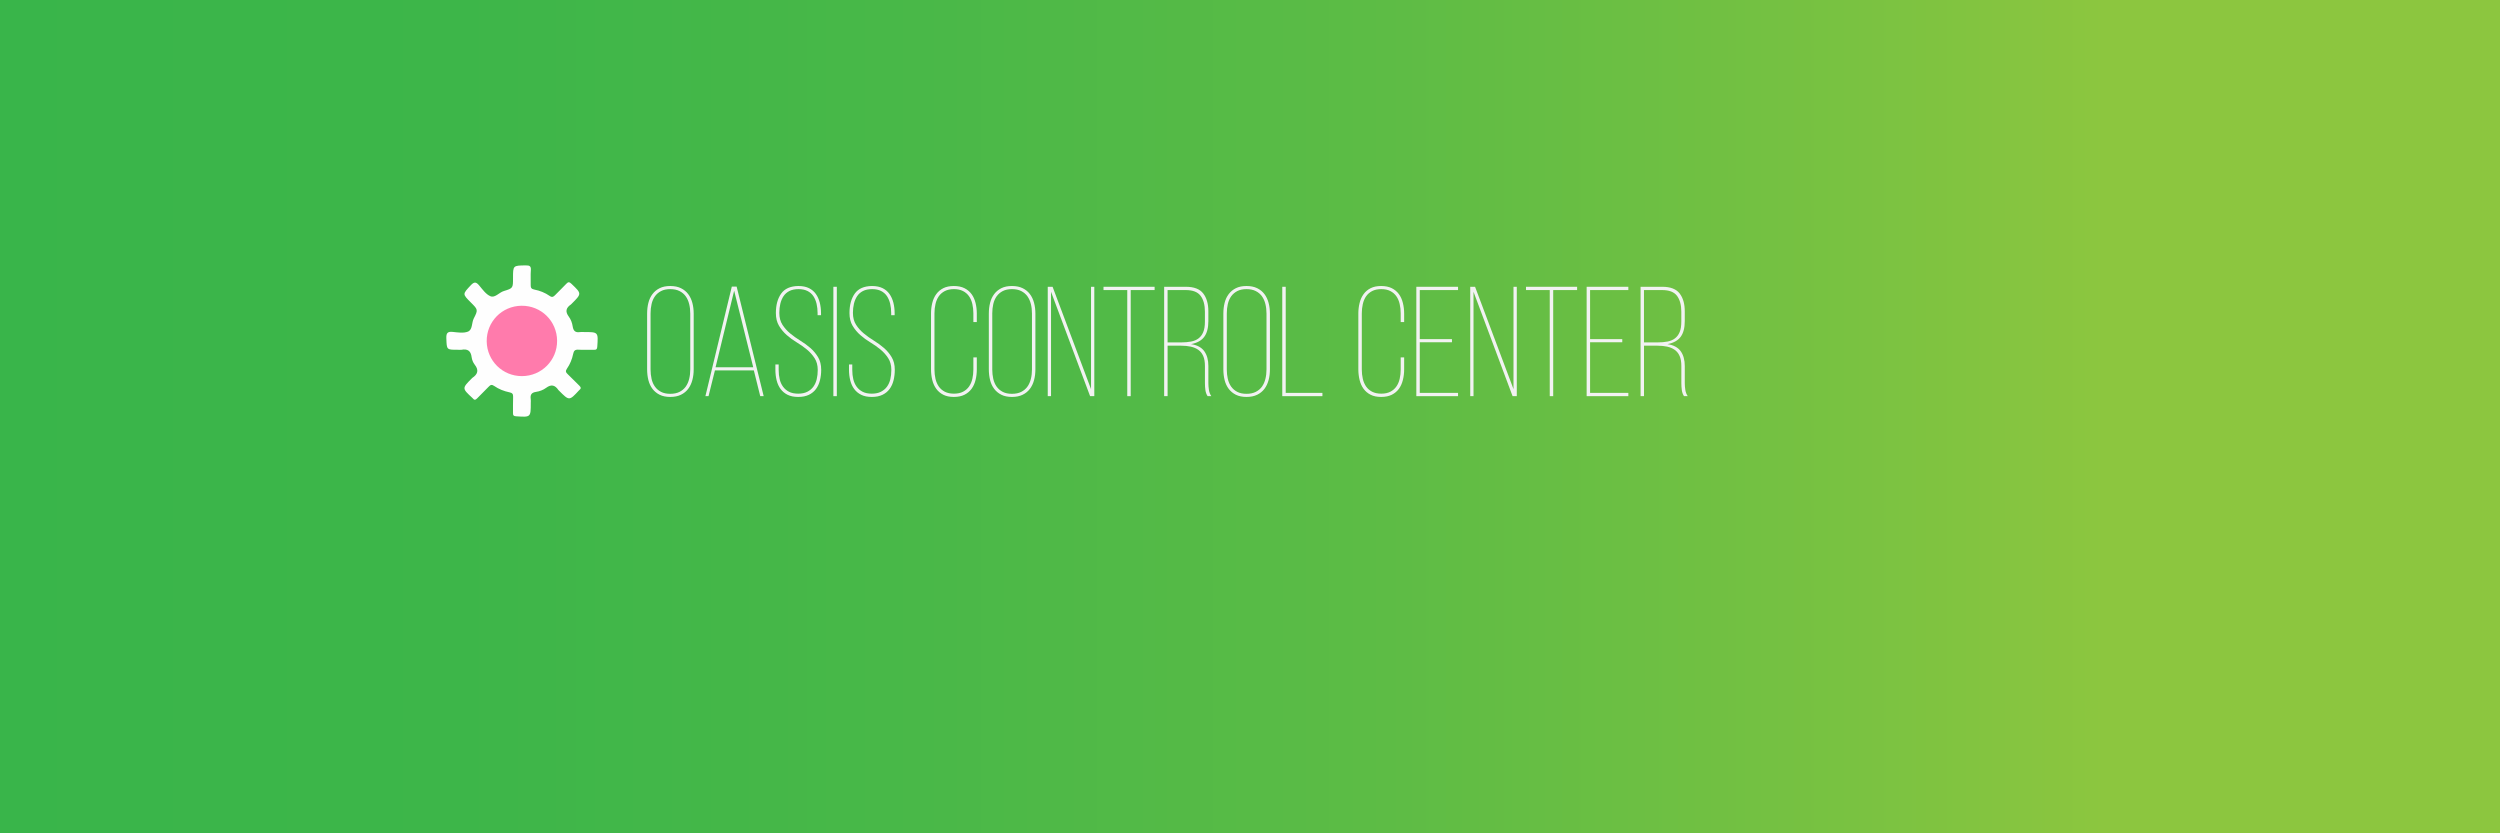<?xml version="1.0" encoding="utf-8"?>
<!-- Generator: Adobe Illustrator 17.0.0, SVG Export Plug-In . SVG Version: 6.00 Build 0)  -->
<!DOCTYPE svg PUBLIC "-//W3C//DTD SVG 1.1//EN" "http://www.w3.org/Graphics/SVG/1.1/DTD/svg11.dtd">
<svg version="1.1" xmlns="http://www.w3.org/2000/svg" xmlns:xlink="http://www.w3.org/1999/xlink" x="0px" y="0px" width="192px"
	 height="64px" viewBox="0 0 192 64" enable-background="new 0 0 192 64" xml:space="preserve">
<rect x="0" y="0" width="192" height="64" fill="#333333" stroke="none"/>
<g id="Layer_1" display="none">
</g>
<g id="background">
	<linearGradient id="SVGID_1_" gradientUnits="userSpaceOnUse" x1="-424" y1="32" x2="-232" y2="32">
		<stop  offset="0" style="stop-color:#39B54A"/>
		<stop  offset="0.184" style="stop-color:#3DB649"/>
		<stop  offset="0.369" style="stop-color:#49B848"/>
		<stop  offset="0.555" style="stop-color:#5DBC45"/>
		<stop  offset="0.741" style="stop-color:#79C241"/>
		<stop  offset="0.842" style="stop-color:#8CC63F"/>
	</linearGradient>
	<rect x="-424" fill="url(#SVGID_1_)" width="192" height="64"/>
	<linearGradient id="SVGID_2_" gradientUnits="userSpaceOnUse" x1="-212" y1="32" x2="-20" y2="32">
		<stop  offset="0" style="stop-color:#39B54A"/>
		<stop  offset="0.184" style="stop-color:#3DB649"/>
		<stop  offset="0.369" style="stop-color:#49B848"/>
		<stop  offset="0.555" style="stop-color:#5DBC45"/>
		<stop  offset="0.741" style="stop-color:#79C241"/>
		<stop  offset="0.842" style="stop-color:#8CC63F"/>
	</linearGradient>
	<rect x="-212" fill="url(#SVGID_2_)" width="192" height="64"/>
	<linearGradient id="SVGID_3_" gradientUnits="userSpaceOnUse" x1="0" y1="32" x2="192" y2="32">
		<stop  offset="0" style="stop-color:#39B54A"/>
		<stop  offset="0.184" style="stop-color:#3DB649"/>
		<stop  offset="0.369" style="stop-color:#49B848"/>
		<stop  offset="0.555" style="stop-color:#5DBC45"/>
		<stop  offset="0.741" style="stop-color:#79C241"/>
		<stop  offset="0.842" style="stop-color:#8CC63F"/>
	</linearGradient>
	<rect fill="url(#SVGID_3_)" width="192" height="64"/>
</g>
<g id="compass">
	<g>
		<path fill="#FEFEFE" d="M-403.376,12.762c4.03-0.002,7.321,3.295,7.315,7.328c-0.006,4.028-3.279,7.302-7.305,7.308
			c-4.034,0.006-7.329-3.28-7.332-7.312C-410.702,16.057-407.41,12.764-403.376,12.762z"/>
		<path fill="#BDCCD4" d="M-397.228,20.074c0.014,3.379-2.765,6.161-6.148,6.157c-3.394-0.004-6.158-2.771-6.148-6.155
			c0.009-3.391,2.727-6.112,6.132-6.141C-400.02,13.908-397.242,16.674-397.228,20.074z"/>
		<linearGradient id="SVGID_4_" gradientUnits="userSpaceOnUse" x1="-407.005" y1="20.081" x2="-399.753" y2="20.081">
			<stop  offset="0" style="stop-color:#D4145A"/>
			<stop  offset="0.842" style="stop-color:#ED1E79"/>
		</linearGradient>
		<path fill="url(#SVGID_4_)" d="M-399.753,23.408c0.003,0.361-0.209,0.525-0.563,0.451c-0.367-0.077-0.696-0.247-1.011-0.443
			c-1.112-0.694-2.068-1.573-2.965-2.52c-0.884-0.933-1.701-1.92-2.322-3.053c-0.174-0.317-0.323-0.646-0.38-1.007
			c-0.062-0.394,0.162-0.613,0.555-0.532c0.413,0.085,0.777,0.289,1.124,0.517c1.41,0.926,2.595,2.098,3.68,3.378
			c0.632,0.745,1.212,1.527,1.637,2.413C-399.873,22.872-399.778,23.144-399.753,23.408z"/>
		<path fill="#F2F2F2" d="M-402.361,20.081c0.005,0.544-0.463,1.014-1.017,1.018c-0.546,0.005-1.012-0.462-1.017-1.017
			c-0.004-0.549,0.455-1.008,1.016-1.016C-402.833,19.058-402.367,19.524-402.361,20.081z"/>
	</g>
	<g display="none">
		<path display="inline" fill="#FEFEFE" d="M-159.684,15.758c1.497-0.001,2.72,1.224,2.718,2.723
			c-0.002,1.496-1.218,2.713-2.714,2.715c-1.499,0.002-2.723-1.219-2.724-2.717C-162.406,16.983-161.183,15.759-159.684,15.758z"/>
		<path display="inline" fill="#BDCCD4" d="M-157.4,18.475c0.005,1.255-1.027,2.289-2.284,2.288
			c-1.261-0.001-2.288-1.029-2.284-2.287c0.004-1.26,1.013-2.271,2.279-2.282C-158.437,16.184-157.405,17.212-157.4,18.475z"/>
		<linearGradient id="SVGID_5_" gradientUnits="userSpaceOnUse" x1="-161.032" y1="18.478" x2="-158.338" y2="18.478">
			<stop  offset="0" style="stop-color:#D4145A"/>
			<stop  offset="0.842" style="stop-color:#ED1E79"/>
		</linearGradient>
		<path display="inline" fill="url(#SVGID_5_)" d="M-158.338,19.714c0.001,0.134-0.078,0.195-0.209,0.167
			c-0.136-0.029-0.259-0.092-0.376-0.165c-0.413-0.258-0.768-0.584-1.102-0.936c-0.328-0.347-0.632-0.713-0.863-1.134
			c-0.065-0.118-0.12-0.24-0.141-0.374c-0.023-0.147,0.06-0.228,0.206-0.198c0.153,0.032,0.289,0.107,0.418,0.192
			c0.524,0.344,0.964,0.78,1.367,1.255c0.235,0.277,0.45,0.567,0.608,0.897C-158.382,19.515-158.347,19.616-158.338,19.714z"/>
		<path display="inline" fill="#F2F2F2" d="M-159.307,18.478c0.002,0.202-0.172,0.377-0.378,0.378
			c-0.203,0.002-0.376-0.172-0.378-0.378c-0.002-0.204,0.169-0.375,0.378-0.378C-159.482,18.098-159.309,18.271-159.307,18.478z"/>
	</g>
</g>
<g id="oasis_text">
	<g>
		<path fill="#F2F2F2" d="M-391.512,16.834c0-0.587,0.125-1.028,0.375-1.325c0.25-0.296,0.618-0.445,1.105-0.445
			c0.5,0,0.875,0.148,1.125,0.445c0.25,0.297,0.375,0.738,0.375,1.325v3.56c0,0.587-0.125,1.029-0.375,1.325
			c-0.25,0.297-0.625,0.445-1.125,0.445c-0.487,0-0.855-0.148-1.105-0.445c-0.25-0.296-0.375-0.738-0.375-1.325V16.834z
			 M-391.292,20.404c0,1.04,0.42,1.56,1.26,1.56c0.853,0,1.28-0.52,1.28-1.56v-3.58c0-1.04-0.427-1.56-1.28-1.56
			c-0.84,0-1.26,0.52-1.26,1.56V20.404z"/>
		<path fill="#F2F2F2" d="M-387.533,22.114h-0.21v-7h0.31l2.46,6.55v-6.55h0.21v7h-0.27l-2.5-6.68V22.114z"/>
		<path fill="#F2F2F2" d="M-383.962,22.114v-7h0.22v6.79h2.35v0.21H-383.962z"/>
		<path fill="#F2F2F2" d="M-380.413,15.114v7h-0.22v-7H-380.413z"/>
		<path fill="#F2F2F2" d="M-379.403,22.114h-0.21v-7h0.31l2.46,6.55v-6.55h0.21v7h-0.27l-2.5-6.68V22.114z"/>
		<path fill="#F2F2F2" d="M-373.553,18.464v0.2h-2.06v3.24h2.45v0.21h-2.67v-7h2.67v0.21h-2.45v3.14H-373.553z"/>
		<path fill="#F2F2F2" d="M-370.253,20.464l-0.41,1.65h-0.2l1.69-7.01h0.31l1.73,7.01h-0.22l-0.41-1.65H-370.253z M-370.213,20.264
			h2.41l-1.22-4.9L-370.213,20.264z"/>
		<path fill="#F2F2F2" d="M-364.913,15.064c0.267,0,0.493,0.046,0.68,0.14c0.187,0.094,0.338,0.22,0.455,0.38
			c0.117,0.16,0.202,0.348,0.255,0.565c0.053,0.217,0.08,0.445,0.08,0.685v0.54h-0.22v-0.55c0-0.213-0.022-0.415-0.065-0.605
			c-0.043-0.19-0.114-0.355-0.21-0.495c-0.097-0.14-0.225-0.251-0.385-0.335c-0.16-0.083-0.354-0.125-0.58-0.125
			c-0.233,0-0.43,0.042-0.59,0.125c-0.16,0.083-0.289,0.195-0.385,0.335c-0.097,0.14-0.167,0.305-0.21,0.495
			s-0.065,0.392-0.065,0.605v3.58c0,0.213,0.021,0.414,0.065,0.6s0.113,0.35,0.21,0.49c0.097,0.14,0.225,0.252,0.385,0.335
			c0.16,0.083,0.356,0.125,0.59,0.125c0.227,0,0.42-0.042,0.58-0.125c0.16-0.083,0.289-0.195,0.385-0.335
			c0.096-0.14,0.167-0.303,0.21-0.49c0.043-0.187,0.065-0.387,0.065-0.6v-0.77h0.22v0.76c0,0.24-0.026,0.469-0.08,0.685
			c-0.054,0.217-0.139,0.405-0.255,0.565c-0.117,0.16-0.268,0.287-0.455,0.38c-0.187,0.093-0.413,0.14-0.68,0.14
			s-0.492-0.046-0.675-0.14c-0.183-0.093-0.333-0.22-0.45-0.38c-0.117-0.16-0.202-0.348-0.255-0.565
			c-0.054-0.216-0.08-0.445-0.08-0.685v-3.56c0-0.24,0.026-0.468,0.08-0.685c0.053-0.217,0.138-0.405,0.255-0.565
			c0.117-0.16,0.267-0.287,0.45-0.38C-365.405,15.11-365.18,15.064-364.913,15.064z"/>
		<path fill="#F2F2F2" d="M-361.213,15.064c0.267,0,0.493,0.046,0.68,0.14c0.187,0.094,0.338,0.22,0.455,0.38
			c0.117,0.16,0.202,0.348,0.255,0.565c0.053,0.217,0.08,0.445,0.08,0.685v0.54h-0.22v-0.55c0-0.213-0.022-0.415-0.065-0.605
			c-0.043-0.19-0.114-0.355-0.21-0.495c-0.097-0.14-0.225-0.251-0.385-0.335c-0.16-0.083-0.354-0.125-0.58-0.125
			c-0.233,0-0.43,0.042-0.59,0.125c-0.16,0.083-0.289,0.195-0.385,0.335c-0.097,0.14-0.167,0.305-0.21,0.495
			s-0.065,0.392-0.065,0.605v3.58c0,0.213,0.021,0.414,0.065,0.6s0.113,0.35,0.21,0.49c0.097,0.14,0.225,0.252,0.385,0.335
			c0.16,0.083,0.356,0.125,0.59,0.125c0.227,0,0.42-0.042,0.58-0.125c0.16-0.083,0.289-0.195,0.385-0.335
			c0.096-0.14,0.167-0.303,0.21-0.49c0.043-0.187,0.065-0.387,0.065-0.6v-0.77h0.22v0.76c0,0.24-0.026,0.469-0.08,0.685
			c-0.054,0.217-0.139,0.405-0.255,0.565c-0.117,0.16-0.268,0.287-0.455,0.38c-0.187,0.093-0.413,0.14-0.68,0.14
			s-0.492-0.046-0.675-0.14c-0.183-0.093-0.333-0.22-0.45-0.38c-0.117-0.16-0.202-0.348-0.255-0.565
			c-0.054-0.216-0.08-0.445-0.08-0.685v-3.56c0-0.24,0.026-0.468,0.08-0.685c0.053-0.217,0.138-0.405,0.255-0.565
			c0.117-0.16,0.267-0.287,0.45-0.38C-361.705,15.11-361.479,15.064-361.213,15.064z"/>
		<path fill="#F2F2F2" d="M-358.973,16.834c0-0.247,0.026-0.477,0.08-0.69c0.053-0.213,0.14-0.4,0.26-0.56
			c0.12-0.16,0.273-0.287,0.46-0.38c0.187-0.093,0.414-0.14,0.68-0.14s0.495,0.046,0.685,0.14c0.19,0.094,0.345,0.22,0.465,0.38
			c0.12,0.16,0.208,0.347,0.265,0.56c0.057,0.214,0.085,0.444,0.085,0.69v3.56c0,0.247-0.028,0.477-0.085,0.69
			s-0.145,0.4-0.265,0.56c-0.12,0.16-0.275,0.287-0.465,0.38s-0.418,0.14-0.685,0.14s-0.494-0.046-0.68-0.14s-0.34-0.22-0.46-0.38
			c-0.12-0.16-0.207-0.346-0.26-0.56c-0.054-0.213-0.08-0.443-0.08-0.69V16.834z M-358.753,20.404c0,0.213,0.021,0.415,0.065,0.605
			s0.115,0.355,0.215,0.495c0.1,0.14,0.23,0.251,0.39,0.335c0.16,0.083,0.357,0.125,0.59,0.125s0.432-0.042,0.595-0.125
			c0.164-0.083,0.295-0.195,0.395-0.335c0.1-0.14,0.173-0.305,0.22-0.495c0.046-0.19,0.07-0.392,0.07-0.605v-3.58
			c0-0.213-0.023-0.415-0.07-0.605c-0.047-0.19-0.12-0.355-0.22-0.495c-0.1-0.14-0.231-0.251-0.395-0.335
			c-0.163-0.083-0.361-0.125-0.595-0.125s-0.43,0.042-0.59,0.125c-0.16,0.083-0.29,0.195-0.39,0.335
			c-0.1,0.14-0.172,0.305-0.215,0.495s-0.065,0.392-0.065,0.605V20.404z"/>
		<path fill="#F2F2F2" d="M-353.023,22.094h-0.25l-1.73-6.65v6.67h-0.2v-7h0.34l1.72,6.64l1.72-6.64h0.34v7h-0.22v-6.67
			L-353.023,22.094z"/>
		<path fill="#F2F2F2" d="M-350.293,16.834c0-0.247,0.026-0.477,0.08-0.69c0.053-0.213,0.14-0.4,0.26-0.56
			c0.12-0.16,0.273-0.287,0.46-0.38c0.187-0.093,0.414-0.14,0.68-0.14s0.495,0.046,0.685,0.14c0.19,0.094,0.345,0.22,0.465,0.38
			c0.12,0.16,0.208,0.347,0.265,0.56c0.057,0.214,0.085,0.444,0.085,0.69v3.56c0,0.247-0.028,0.477-0.085,0.69
			s-0.145,0.4-0.265,0.56c-0.12,0.16-0.275,0.287-0.465,0.38s-0.418,0.14-0.685,0.14s-0.494-0.046-0.68-0.14s-0.34-0.22-0.46-0.38
			c-0.12-0.16-0.207-0.346-0.26-0.56c-0.054-0.213-0.08-0.443-0.08-0.69V16.834z M-350.073,20.404c0,0.213,0.021,0.415,0.065,0.605
			s0.115,0.355,0.215,0.495c0.1,0.14,0.23,0.251,0.39,0.335c0.16,0.083,0.357,0.125,0.59,0.125s0.432-0.042,0.595-0.125
			c0.164-0.083,0.295-0.195,0.395-0.335c0.1-0.14,0.173-0.305,0.22-0.495c0.046-0.19,0.07-0.392,0.07-0.605v-3.58
			c0-0.213-0.023-0.415-0.07-0.605c-0.047-0.19-0.12-0.355-0.22-0.495c-0.1-0.14-0.231-0.251-0.395-0.335
			c-0.163-0.083-0.361-0.125-0.595-0.125s-0.43,0.042-0.59,0.125c-0.16,0.083-0.29,0.195-0.39,0.335
			c-0.1,0.14-0.172,0.305-0.215,0.495s-0.065,0.392-0.065,0.605V20.404z"/>
		<path fill="#F2F2F2" d="M-345.063,15.114c0.267,0,0.497,0.045,0.69,0.135c0.193,0.09,0.352,0.212,0.475,0.365
			s0.213,0.338,0.27,0.555c0.057,0.216,0.085,0.448,0.085,0.695v3.51c0,0.247-0.028,0.477-0.085,0.69s-0.146,0.396-0.27,0.55
			s-0.28,0.275-0.47,0.365c-0.19,0.09-0.418,0.135-0.685,0.135h-1.47v-7H-345.063z M-345.063,21.904c0.233,0,0.434-0.038,0.6-0.115
			c0.167-0.076,0.302-0.183,0.405-0.32c0.103-0.137,0.178-0.296,0.225-0.48c0.047-0.183,0.07-0.385,0.07-0.605v-3.53
			c0-0.22-0.023-0.423-0.07-0.61c-0.046-0.187-0.123-0.348-0.23-0.485c-0.106-0.137-0.242-0.243-0.405-0.32
			c-0.164-0.077-0.362-0.115-0.595-0.115h-1.24v6.58H-345.063z"/>
		<path fill="#F2F2F2" d="M-342.193,20.464l-0.41,1.65h-0.2l1.69-7.01h0.31l1.73,7.01h-0.22l-0.41-1.65H-342.193z M-342.153,20.264
			h2.41l-1.22-4.9L-342.153,20.264z"/>
		<path fill="#F2F2F2" d="M-337.374,22.114v-6.79h-1.52v-0.21h3.271v0.21h-1.53v6.79H-337.374z"/>
		<path fill="#F2F2F2" d="M-334.793,15.114v7h-0.22v-7H-334.793z"/>
		<path fill="#F2F2F2" d="M-334.004,16.834c0-0.247,0.027-0.477,0.08-0.69c0.054-0.213,0.141-0.4,0.261-0.56
			c0.119-0.16,0.272-0.287,0.46-0.38c0.187-0.093,0.413-0.14,0.68-0.14s0.495,0.046,0.685,0.14c0.19,0.094,0.346,0.22,0.465,0.38
			c0.12,0.16,0.209,0.347,0.266,0.56c0.057,0.214,0.085,0.444,0.085,0.69v3.56c0,0.247-0.028,0.477-0.085,0.69
			s-0.146,0.4-0.266,0.56c-0.119,0.16-0.274,0.287-0.465,0.38c-0.189,0.093-0.418,0.14-0.685,0.14s-0.493-0.046-0.68-0.14
			c-0.188-0.093-0.341-0.22-0.46-0.38c-0.12-0.16-0.207-0.346-0.261-0.56c-0.053-0.213-0.08-0.443-0.08-0.69V16.834z
			 M-333.783,20.404c0,0.213,0.021,0.415,0.064,0.605c0.044,0.19,0.115,0.355,0.215,0.495c0.101,0.14,0.23,0.251,0.391,0.335
			s0.356,0.125,0.59,0.125s0.432-0.042,0.595-0.125s0.295-0.195,0.396-0.335c0.1-0.14,0.173-0.305,0.22-0.495s0.07-0.392,0.07-0.605
			v-3.58c0-0.213-0.023-0.415-0.07-0.605s-0.12-0.355-0.22-0.495c-0.101-0.14-0.232-0.251-0.396-0.335
			c-0.163-0.083-0.361-0.125-0.595-0.125s-0.43,0.042-0.59,0.125c-0.16,0.083-0.29,0.195-0.391,0.335
			c-0.1,0.14-0.171,0.305-0.215,0.495c-0.043,0.19-0.064,0.392-0.064,0.605V20.404z"/>
		<path fill="#F2F2F2" d="M-330.023,22.114h-0.21v-7h0.31l2.46,6.55v-6.55h0.21v7h-0.27l-2.5-6.68V22.114z"/>
		<path fill="#F2F2F2" d="M-323.454,15.064c0.267,0,0.492,0.045,0.676,0.135c0.183,0.09,0.331,0.215,0.444,0.375
			s0.197,0.345,0.25,0.555c0.054,0.21,0.08,0.435,0.08,0.675v0.13h-0.22v-0.14c0-0.207-0.021-0.403-0.065-0.59
			c-0.043-0.187-0.111-0.35-0.205-0.49c-0.093-0.14-0.218-0.25-0.375-0.33c-0.156-0.08-0.348-0.12-0.574-0.12
			c-0.233,0-0.429,0.04-0.585,0.12c-0.157,0.08-0.282,0.19-0.375,0.33c-0.094,0.14-0.162,0.302-0.205,0.485
			c-0.044,0.184-0.065,0.378-0.065,0.585c0,0.3,0.066,0.554,0.2,0.76c0.133,0.207,0.298,0.392,0.495,0.555
			c0.196,0.164,0.411,0.317,0.645,0.46c0.233,0.144,0.448,0.3,0.646,0.47c0.196,0.17,0.361,0.367,0.495,0.59
			c0.133,0.224,0.199,0.492,0.199,0.805c0,0.24-0.026,0.467-0.079,0.68c-0.054,0.213-0.139,0.398-0.256,0.555
			c-0.116,0.157-0.268,0.28-0.455,0.37c-0.187,0.09-0.413,0.135-0.68,0.135s-0.491-0.045-0.675-0.135s-0.333-0.213-0.45-0.37
			c-0.116-0.156-0.201-0.341-0.255-0.555s-0.08-0.44-0.08-0.68v-0.34h0.21v0.35c0,0.213,0.021,0.412,0.065,0.595
			c0.043,0.184,0.114,0.343,0.215,0.48c0.1,0.137,0.229,0.245,0.385,0.325c0.156,0.08,0.352,0.12,0.585,0.12
			c0.227,0,0.42-0.04,0.58-0.12c0.16-0.08,0.29-0.188,0.39-0.325c0.101-0.137,0.172-0.296,0.216-0.48
			c0.043-0.183,0.064-0.382,0.064-0.595c0-0.293-0.066-0.543-0.2-0.75c-0.133-0.207-0.298-0.392-0.495-0.555
			c-0.196-0.164-0.411-0.315-0.645-0.455s-0.448-0.296-0.645-0.47c-0.197-0.173-0.362-0.372-0.495-0.595
			c-0.134-0.224-0.2-0.495-0.2-0.815c0-0.514,0.113-0.928,0.34-1.245C-324.327,15.232-323.96,15.07-323.454,15.064z"/>
		<path fill="#F2F2F2" d="M-319.904,22.114v-6.79h-1.52v-0.21h3.27v0.21h-1.53v6.79H-319.904z"/>
		<path fill="#F2F2F2" d="M-317.334,20.394c0,0.214,0.02,0.414,0.06,0.6c0.04,0.187,0.108,0.354,0.205,0.5
			c0.097,0.147,0.224,0.262,0.38,0.345s0.352,0.125,0.585,0.125s0.429-0.042,0.585-0.125c0.157-0.083,0.283-0.198,0.38-0.345
			c0.097-0.146,0.165-0.313,0.205-0.5c0.04-0.187,0.061-0.386,0.061-0.6v-5.28h0.21v5.27c0,0.24-0.025,0.468-0.075,0.685
			s-0.132,0.405-0.245,0.565s-0.262,0.289-0.445,0.385c-0.183,0.097-0.408,0.145-0.675,0.145s-0.491-0.048-0.675-0.145
			c-0.184-0.096-0.333-0.225-0.45-0.385c-0.116-0.16-0.2-0.348-0.25-0.565s-0.075-0.445-0.075-0.685v-5.27h0.221V20.394z"/>
		<path fill="#F2F2F2" d="M-312.414,15.114c0.267,0,0.496,0.045,0.689,0.135c0.193,0.09,0.352,0.212,0.476,0.365
			c0.123,0.153,0.213,0.338,0.27,0.555c0.057,0.216,0.085,0.448,0.085,0.695v3.51c0,0.247-0.028,0.477-0.085,0.69
			s-0.146,0.396-0.27,0.55c-0.124,0.153-0.28,0.275-0.471,0.365c-0.189,0.09-0.418,0.135-0.685,0.135h-1.47v-7H-312.414z
			 M-312.414,21.904c0.233,0,0.433-0.038,0.6-0.115c0.167-0.076,0.302-0.183,0.405-0.32s0.178-0.296,0.225-0.48
			c0.047-0.183,0.07-0.385,0.07-0.605v-3.53c0-0.22-0.023-0.423-0.07-0.61c-0.047-0.187-0.123-0.348-0.229-0.485
			c-0.107-0.137-0.242-0.243-0.405-0.32s-0.361-0.115-0.595-0.115h-1.24v6.58H-312.414z"/>
		<path fill="#F2F2F2" d="M-307.835,18.464v0.2h-2.06v3.24h2.45v0.21h-2.67v-7h2.67v0.21h-2.45v3.14H-307.835z"/>
		<path fill="#F2F2F2" d="M-306.454,22.114h-0.21v-7h0.31l2.46,6.55v-6.55h0.21v7h-0.27l-2.5-6.68V22.114z"/>
		<path fill="#F2F2F2" d="M-301.574,22.114v-6.79h-1.52v-0.21h3.27v0.21h-1.53v6.79H-301.574z"/>
		<path fill="#F2F2F2" d="M-297.444,15.114v7h-0.22v-7H-297.444z"/>
		<path fill="#F2F2F2" d="M-296.435,22.114h-0.21v-7h0.31l2.46,6.55v-6.55h0.21v7h-0.27l-2.5-6.68V22.114z"/>
		<path fill="#F2F2F2" d="M-290.685,18.634v0.21h-1.96v3.27h-0.22v-7h2.569v0.21h-2.35v3.31H-290.685z"/>
		<path fill="#F2F2F2" d="M-289.545,16.834c0-0.247,0.027-0.477,0.08-0.69c0.054-0.213,0.141-0.4,0.261-0.56
			c0.119-0.16,0.272-0.287,0.46-0.38c0.187-0.093,0.413-0.14,0.68-0.14s0.495,0.046,0.685,0.14c0.19,0.094,0.346,0.22,0.465,0.38
			c0.12,0.16,0.209,0.347,0.266,0.56c0.057,0.214,0.085,0.444,0.085,0.69v3.56c0,0.247-0.028,0.477-0.085,0.69
			s-0.146,0.4-0.266,0.56c-0.119,0.16-0.274,0.287-0.465,0.38c-0.189,0.093-0.418,0.14-0.685,0.14s-0.493-0.046-0.68-0.14
			c-0.188-0.093-0.341-0.22-0.46-0.38c-0.12-0.16-0.207-0.346-0.261-0.56c-0.053-0.213-0.08-0.443-0.08-0.69V16.834z
			 M-289.324,20.404c0,0.213,0.021,0.415,0.064,0.605c0.044,0.19,0.115,0.355,0.215,0.495c0.101,0.14,0.23,0.251,0.391,0.335
			s0.356,0.125,0.59,0.125s0.432-0.042,0.595-0.125s0.295-0.195,0.396-0.335c0.1-0.14,0.173-0.305,0.22-0.495s0.07-0.392,0.07-0.605
			v-3.58c0-0.213-0.023-0.415-0.07-0.605s-0.12-0.355-0.22-0.495c-0.101-0.14-0.232-0.251-0.396-0.335
			c-0.163-0.083-0.361-0.125-0.595-0.125s-0.43,0.042-0.59,0.125c-0.16,0.083-0.29,0.195-0.391,0.335
			c-0.1,0.14-0.171,0.305-0.215,0.495c-0.043,0.19-0.064,0.392-0.064,0.605V20.404z"/>
		<path fill="#F2F2F2" d="M-284.385,15.114c0.52,0,0.89,0.142,1.11,0.425c0.22,0.284,0.33,0.665,0.33,1.145v0.63
			c0,0.433-0.089,0.768-0.266,1.005s-0.458,0.392-0.845,0.465c0.394,0.06,0.677,0.212,0.85,0.455
			c0.174,0.244,0.261,0.559,0.261,0.945v1.1c0,0.133,0.011,0.277,0.034,0.43s0.075,0.287,0.155,0.4h-0.24
			c-0.073-0.113-0.12-0.242-0.14-0.385c-0.021-0.144-0.03-0.292-0.03-0.445v-1.1c0-0.26-0.036-0.473-0.109-0.64
			c-0.074-0.167-0.179-0.298-0.315-0.395s-0.299-0.165-0.485-0.205s-0.393-0.06-0.619-0.06h-0.86v3.23h-0.22v-7H-284.385z
			 M-284.694,18.674c0.239,0,0.454-0.019,0.645-0.055s0.35-0.105,0.48-0.205c0.13-0.1,0.229-0.235,0.3-0.405
			c0.069-0.17,0.104-0.392,0.104-0.665v-0.64c0-0.426-0.092-0.763-0.274-1.01c-0.184-0.247-0.502-0.37-0.955-0.37h-1.16v3.35
			H-284.694z"/>
		<path fill="#F2F2F2" d="M-279.795,22.094h-0.25l-1.73-6.65v6.67h-0.199v-7h0.34l1.72,6.64l1.72-6.64h0.34v7h-0.22v-6.67
			L-279.795,22.094z"/>
		<path fill="#F2F2F2" d="M-276.475,20.464l-0.41,1.65h-0.2l1.689-7.01h0.311l1.729,7.01h-0.22l-0.41-1.65H-276.475z
			 M-276.436,20.264h2.41l-1.22-4.9L-276.436,20.264z"/>
		<path fill="#F2F2F2" d="M-271.655,22.114v-6.79h-1.52v-0.21h3.27v0.21h-1.53v6.79H-271.655z"/>
		<path fill="#F2F2F2" d="M-269.075,15.114v7h-0.22v-7H-269.075z"/>
		<path fill="#F2F2F2" d="M-268.286,16.834c0-0.247,0.027-0.477,0.08-0.69c0.054-0.213,0.141-0.4,0.261-0.56
			c0.119-0.16,0.272-0.287,0.46-0.38c0.187-0.093,0.413-0.14,0.68-0.14s0.495,0.046,0.685,0.14c0.19,0.094,0.346,0.22,0.465,0.38
			c0.12,0.16,0.209,0.347,0.266,0.56c0.057,0.214,0.085,0.444,0.085,0.69v3.56c0,0.247-0.028,0.477-0.085,0.69
			s-0.146,0.4-0.266,0.56c-0.119,0.16-0.274,0.287-0.465,0.38c-0.189,0.093-0.418,0.14-0.685,0.14s-0.493-0.046-0.68-0.14
			c-0.188-0.093-0.341-0.22-0.46-0.38c-0.12-0.16-0.207-0.346-0.261-0.56c-0.053-0.213-0.08-0.443-0.08-0.69V16.834z
			 M-268.065,20.404c0,0.213,0.021,0.415,0.064,0.605c0.044,0.19,0.115,0.355,0.215,0.495c0.101,0.14,0.23,0.251,0.391,0.335
			s0.356,0.125,0.59,0.125s0.432-0.042,0.595-0.125s0.295-0.195,0.396-0.335c0.1-0.14,0.173-0.305,0.22-0.495s0.07-0.392,0.07-0.605
			v-3.58c0-0.213-0.023-0.415-0.07-0.605s-0.12-0.355-0.22-0.495c-0.101-0.14-0.232-0.251-0.396-0.335
			c-0.163-0.083-0.361-0.125-0.595-0.125s-0.43,0.042-0.59,0.125c-0.16,0.083-0.29,0.195-0.391,0.335
			c-0.1,0.14-0.171,0.305-0.215,0.495c-0.043,0.19-0.064,0.392-0.064,0.605V20.404z"/>
		<path fill="#F2F2F2" d="M-264.305,22.114h-0.21v-7h0.31l2.46,6.55v-6.55h0.21v7h-0.27l-2.5-6.68V22.114z"/>
		<path fill="#F2F2F2" d="M-257.736,15.064c0.267,0,0.492,0.045,0.676,0.135c0.183,0.09,0.331,0.215,0.444,0.375
			s0.197,0.345,0.25,0.555c0.054,0.21,0.08,0.435,0.08,0.675v0.13h-0.22v-0.14c0-0.207-0.021-0.403-0.065-0.59
			c-0.043-0.187-0.111-0.35-0.205-0.49c-0.093-0.14-0.218-0.25-0.375-0.33c-0.156-0.08-0.348-0.12-0.574-0.12
			c-0.233,0-0.429,0.04-0.585,0.12c-0.157,0.08-0.282,0.19-0.375,0.33c-0.094,0.14-0.162,0.302-0.205,0.485
			c-0.044,0.184-0.065,0.378-0.065,0.585c0,0.3,0.066,0.554,0.2,0.76c0.133,0.207,0.298,0.392,0.495,0.555
			c0.196,0.164,0.411,0.317,0.645,0.46c0.233,0.144,0.448,0.3,0.646,0.47c0.196,0.17,0.361,0.367,0.495,0.59
			c0.133,0.224,0.199,0.492,0.199,0.805c0,0.24-0.026,0.467-0.079,0.68c-0.054,0.213-0.139,0.398-0.256,0.555
			c-0.116,0.157-0.268,0.28-0.455,0.37c-0.187,0.09-0.413,0.135-0.68,0.135s-0.491-0.045-0.675-0.135s-0.333-0.213-0.45-0.37
			c-0.116-0.156-0.201-0.341-0.255-0.555s-0.08-0.44-0.08-0.68v-0.34h0.21v0.35c0,0.213,0.021,0.412,0.065,0.595
			c0.043,0.184,0.114,0.343,0.215,0.48c0.1,0.137,0.229,0.245,0.385,0.325c0.156,0.08,0.352,0.12,0.585,0.12
			c0.227,0,0.42-0.04,0.58-0.12c0.16-0.08,0.29-0.188,0.39-0.325c0.101-0.137,0.172-0.296,0.216-0.48
			c0.043-0.183,0.064-0.382,0.064-0.595c0-0.293-0.066-0.543-0.2-0.75c-0.133-0.207-0.298-0.392-0.495-0.555
			c-0.196-0.164-0.411-0.315-0.645-0.455s-0.448-0.296-0.645-0.47c-0.197-0.173-0.362-0.372-0.495-0.595
			c-0.134-0.224-0.2-0.495-0.2-0.815c0-0.514,0.113-0.928,0.34-1.245C-258.609,15.232-258.242,15.07-257.736,15.064z"/>
		<path fill="#F2F2F2" d="M-253.976,19.284l-1.63-4.17h0.22l1.53,3.87l1.529-3.87h0.23l-1.66,4.17v2.83h-0.22V19.284z"/>
		<path fill="#F2F2F2" d="M-249.966,15.064c0.267,0,0.492,0.045,0.676,0.135c0.183,0.09,0.331,0.215,0.444,0.375
			s0.197,0.345,0.25,0.555c0.054,0.21,0.08,0.435,0.08,0.675v0.13h-0.22v-0.14c0-0.207-0.021-0.403-0.065-0.59
			c-0.043-0.187-0.111-0.35-0.205-0.49c-0.093-0.14-0.218-0.25-0.375-0.33c-0.156-0.08-0.348-0.12-0.574-0.12
			c-0.233,0-0.429,0.04-0.585,0.12c-0.157,0.08-0.282,0.19-0.375,0.33c-0.094,0.14-0.162,0.302-0.205,0.485
			c-0.044,0.184-0.065,0.378-0.065,0.585c0,0.3,0.066,0.554,0.2,0.76c0.133,0.207,0.298,0.392,0.495,0.555
			c0.196,0.164,0.411,0.317,0.645,0.46c0.233,0.144,0.448,0.3,0.646,0.47c0.196,0.17,0.361,0.367,0.495,0.59
			c0.133,0.224,0.199,0.492,0.199,0.805c0,0.24-0.026,0.467-0.079,0.68c-0.054,0.213-0.139,0.398-0.256,0.555
			c-0.116,0.157-0.268,0.28-0.455,0.37c-0.187,0.09-0.413,0.135-0.68,0.135s-0.491-0.045-0.675-0.135s-0.333-0.213-0.45-0.37
			c-0.116-0.156-0.201-0.341-0.255-0.555s-0.08-0.44-0.08-0.68v-0.34h0.21v0.35c0,0.213,0.021,0.412,0.065,0.595
			c0.043,0.184,0.114,0.343,0.215,0.48c0.1,0.137,0.229,0.245,0.385,0.325c0.156,0.08,0.352,0.12,0.585,0.12
			c0.227,0,0.42-0.04,0.58-0.12c0.16-0.08,0.29-0.188,0.39-0.325c0.101-0.137,0.172-0.296,0.216-0.48
			c0.043-0.183,0.064-0.382,0.064-0.595c0-0.293-0.066-0.543-0.2-0.75c-0.133-0.207-0.298-0.392-0.495-0.555
			c-0.196-0.164-0.411-0.315-0.645-0.455s-0.448-0.296-0.645-0.47c-0.197-0.173-0.362-0.372-0.495-0.595
			c-0.134-0.224-0.2-0.495-0.2-0.815c0-0.514,0.113-0.928,0.34-1.245C-250.839,15.232-250.472,15.07-249.966,15.064z"/>
		<path fill="#F2F2F2" d="M-246.416,22.114v-6.79h-1.52v-0.21h3.27v0.21h-1.53v6.79H-246.416z"/>
		<path fill="#F2F2F2" d="M-241.776,18.464v0.2h-2.06v3.24h2.45v0.21h-2.67v-7h2.67v0.21h-2.45v3.14H-241.776z"/>
		<path fill="#F2F2F2" d="M-238.426,22.094h-0.25l-1.73-6.65v6.67h-0.199v-7h0.34l1.72,6.64l1.72-6.64h0.34v7h-0.22v-6.67
			L-238.426,22.094z"/>
	</g>
	<g>
		<path fill="#F2F2F2" d="M-161.593,28.445l-0.492,1.98h-0.24l2.028-8.412h0.372l2.076,8.412h-0.265l-0.491-1.98H-161.593z
			 M-161.545,28.205h2.893l-1.465-5.88L-161.545,28.205z"/>
		<path fill="#F2F2F2" d="M-155.196,21.965c0.319,0,0.592,0.056,0.815,0.168c0.224,0.112,0.406,0.264,0.546,0.456
			s0.242,0.418,0.307,0.678c0.063,0.26,0.096,0.534,0.096,0.822v0.648h-0.264v-0.66c0-0.256-0.026-0.498-0.078-0.726
			c-0.053-0.228-0.137-0.426-0.252-0.594c-0.116-0.168-0.271-0.302-0.462-0.402c-0.192-0.1-0.425-0.15-0.696-0.15
			c-0.28,0-0.517,0.05-0.708,0.15c-0.192,0.1-0.347,0.234-0.462,0.402c-0.116,0.168-0.2,0.366-0.252,0.594
			c-0.053,0.228-0.078,0.47-0.078,0.726v4.296c0,0.256,0.025,0.496,0.078,0.72c0.052,0.224,0.136,0.42,0.252,0.588
			c0.115,0.168,0.27,0.302,0.462,0.402c0.191,0.1,0.428,0.15,0.708,0.15c0.271,0,0.504-0.05,0.696-0.15
			c0.191-0.1,0.346-0.234,0.462-0.402c0.115-0.168,0.199-0.364,0.252-0.588c0.052-0.224,0.078-0.464,0.078-0.72v-0.924h0.264v0.912
			c0,0.288-0.032,0.562-0.096,0.822c-0.064,0.26-0.167,0.486-0.307,0.678s-0.322,0.344-0.546,0.456s-0.496,0.168-0.815,0.168
			c-0.32,0-0.591-0.056-0.811-0.168s-0.4-0.264-0.54-0.456s-0.242-0.418-0.306-0.678c-0.064-0.26-0.097-0.534-0.097-0.822v-4.272
			c0-0.288,0.032-0.562,0.097-0.822c0.063-0.26,0.166-0.486,0.306-0.678s0.32-0.344,0.54-0.456
			C-155.787,22.021-155.517,21.965-155.196,21.965z"/>
		<path fill="#F2F2F2" d="M-150.757,21.965c0.32,0,0.592,0.056,0.816,0.168c0.224,0.112,0.405,0.264,0.546,0.456
			c0.14,0.192,0.241,0.418,0.306,0.678c0.064,0.26,0.096,0.534,0.096,0.822v0.648h-0.264v-0.66c0-0.256-0.026-0.498-0.078-0.726
			c-0.052-0.228-0.136-0.426-0.252-0.594s-0.27-0.302-0.462-0.402s-0.424-0.15-0.696-0.15c-0.28,0-0.516,0.05-0.708,0.15
			c-0.191,0.1-0.346,0.234-0.462,0.402s-0.2,0.366-0.252,0.594c-0.052,0.228-0.078,0.47-0.078,0.726v4.296
			c0,0.256,0.026,0.496,0.078,0.72c0.052,0.224,0.136,0.42,0.252,0.588s0.271,0.302,0.462,0.402c0.192,0.1,0.428,0.15,0.708,0.15
			c0.272,0,0.504-0.05,0.696-0.15s0.346-0.234,0.462-0.402s0.2-0.364,0.252-0.588c0.052-0.224,0.078-0.464,0.078-0.72v-0.924h0.264
			v0.912c0,0.288-0.031,0.562-0.096,0.822c-0.064,0.26-0.166,0.486-0.306,0.678c-0.141,0.192-0.322,0.344-0.546,0.456
			c-0.225,0.112-0.496,0.168-0.816,0.168s-0.59-0.056-0.81-0.168c-0.221-0.112-0.4-0.264-0.54-0.456
			c-0.141-0.192-0.242-0.418-0.307-0.678c-0.063-0.26-0.096-0.534-0.096-0.822v-4.272c0-0.288,0.032-0.562,0.096-0.822
			c0.064-0.26,0.166-0.486,0.307-0.678c0.14-0.192,0.319-0.344,0.54-0.456C-151.347,22.021-151.077,21.965-150.757,21.965z"/>
		<path fill="#F2F2F2" d="M-148.069,24.089c0-0.296,0.032-0.572,0.097-0.828c0.063-0.256,0.168-0.48,0.312-0.672
			c0.145-0.192,0.328-0.344,0.553-0.456c0.224-0.112,0.495-0.168,0.815-0.168s0.594,0.056,0.822,0.168
			c0.228,0.112,0.414,0.264,0.558,0.456c0.145,0.192,0.25,0.416,0.318,0.672c0.067,0.256,0.102,0.532,0.102,0.828v4.272
			c0,0.296-0.034,0.572-0.102,0.828c-0.068,0.256-0.174,0.48-0.318,0.672c-0.144,0.192-0.33,0.344-0.558,0.456
			c-0.229,0.112-0.502,0.168-0.822,0.168s-0.592-0.056-0.815-0.168c-0.225-0.112-0.408-0.264-0.553-0.456
			c-0.144-0.192-0.248-0.416-0.312-0.672c-0.064-0.256-0.097-0.532-0.097-0.828V24.089z M-147.805,28.373
			c0,0.256,0.025,0.498,0.078,0.726c0.052,0.228,0.138,0.426,0.258,0.594s0.276,0.302,0.468,0.402c0.192,0.1,0.428,0.15,0.708,0.15
			s0.518-0.05,0.714-0.15s0.354-0.234,0.475-0.402c0.119-0.168,0.208-0.366,0.264-0.594s0.084-0.47,0.084-0.726v-4.296
			c0-0.256-0.028-0.498-0.084-0.726c-0.056-0.228-0.145-0.426-0.264-0.594c-0.12-0.168-0.278-0.302-0.475-0.402
			s-0.434-0.15-0.714-0.15s-0.516,0.05-0.708,0.15c-0.191,0.1-0.348,0.234-0.468,0.402s-0.206,0.366-0.258,0.594
			c-0.053,0.228-0.078,0.47-0.078,0.726V28.373z"/>
		<path fill="#F2F2F2" d="M-140.929,30.401h-0.301l-2.075-7.98v8.004h-0.24v-8.4h0.408l2.063,7.968l2.064-7.968h0.407v8.4h-0.264
			v-8.004L-140.929,30.401z"/>
		<path fill="#F2F2F2" d="M-137.653,24.089c0-0.296,0.032-0.572,0.096-0.828c0.064-0.256,0.168-0.48,0.313-0.672
			c0.144-0.192,0.328-0.344,0.552-0.456c0.224-0.112,0.496-0.168,0.816-0.168c0.319,0,0.594,0.056,0.821,0.168
			c0.229,0.112,0.414,0.264,0.559,0.456c0.144,0.192,0.25,0.416,0.317,0.672c0.068,0.256,0.103,0.532,0.103,0.828v4.272
			c0,0.296-0.034,0.572-0.103,0.828c-0.067,0.256-0.174,0.48-0.317,0.672c-0.145,0.192-0.33,0.344-0.559,0.456
			c-0.228,0.112-0.502,0.168-0.821,0.168c-0.32,0-0.593-0.056-0.816-0.168s-0.408-0.264-0.552-0.456
			c-0.145-0.192-0.248-0.416-0.313-0.672c-0.063-0.256-0.096-0.532-0.096-0.828V24.089z M-137.39,28.373
			c0,0.256,0.026,0.498,0.078,0.726s0.139,0.426,0.258,0.594c0.12,0.168,0.276,0.302,0.469,0.402c0.191,0.1,0.428,0.15,0.708,0.15
			c0.279,0,0.518-0.05,0.714-0.15c0.195-0.1,0.354-0.234,0.474-0.402s0.208-0.366,0.264-0.594c0.057-0.228,0.084-0.47,0.084-0.726
			v-4.296c0-0.256-0.027-0.498-0.084-0.726c-0.056-0.228-0.144-0.426-0.264-0.594s-0.278-0.302-0.474-0.402
			c-0.196-0.1-0.435-0.15-0.714-0.15c-0.28,0-0.517,0.05-0.708,0.15c-0.192,0.1-0.349,0.234-0.469,0.402
			c-0.119,0.168-0.206,0.366-0.258,0.594c-0.052,0.228-0.078,0.47-0.078,0.726V28.373z"/>
		<path fill="#F2F2F2" d="M-131.377,22.025c0.319,0,0.596,0.054,0.828,0.162c0.231,0.108,0.422,0.254,0.569,0.438
			c0.148,0.184,0.256,0.406,0.324,0.666c0.068,0.26,0.103,0.538,0.103,0.834v4.212c0,0.296-0.034,0.572-0.103,0.828
			c-0.068,0.256-0.176,0.476-0.324,0.66c-0.147,0.184-0.336,0.33-0.563,0.438c-0.229,0.108-0.502,0.162-0.822,0.162h-1.764v-8.4
			H-131.377z M-131.377,30.173c0.279,0,0.52-0.046,0.72-0.138c0.2-0.092,0.362-0.22,0.486-0.384s0.214-0.356,0.27-0.576
			c0.056-0.22,0.084-0.462,0.084-0.726v-4.236c0-0.264-0.028-0.508-0.084-0.732s-0.147-0.418-0.275-0.582
			c-0.129-0.164-0.29-0.292-0.486-0.384c-0.196-0.092-0.435-0.138-0.714-0.138h-1.488v7.896H-131.377z"/>
		<path fill="#F2F2F2" d="M-127.934,28.445l-0.491,1.98h-0.24l2.028-8.412h0.372l2.075,8.412h-0.264l-0.492-1.98H-127.934z
			 M-127.885,28.205h2.892l-1.464-5.88L-127.885,28.205z"/>
		<path fill="#F2F2F2" d="M-122.149,30.425v-8.148h-1.824v-0.252h3.924v0.252h-1.836v8.148H-122.149z"/>
		<path fill="#F2F2F2" d="M-119.054,22.025v8.4h-0.264v-8.4H-119.054z"/>
		<path fill="#F2F2F2" d="M-118.105,24.089c0-0.296,0.032-0.572,0.096-0.828c0.064-0.256,0.168-0.48,0.313-0.672
			c0.144-0.192,0.328-0.344,0.552-0.456c0.224-0.112,0.496-0.168,0.816-0.168c0.319,0,0.594,0.056,0.821,0.168
			c0.229,0.112,0.414,0.264,0.559,0.456c0.144,0.192,0.25,0.416,0.317,0.672c0.068,0.256,0.103,0.532,0.103,0.828v4.272
			c0,0.296-0.034,0.572-0.103,0.828c-0.067,0.256-0.174,0.48-0.317,0.672c-0.145,0.192-0.33,0.344-0.559,0.456
			c-0.228,0.112-0.502,0.168-0.821,0.168c-0.32,0-0.593-0.056-0.816-0.168s-0.408-0.264-0.552-0.456
			c-0.145-0.192-0.248-0.416-0.313-0.672c-0.063-0.256-0.096-0.532-0.096-0.828V24.089z M-117.842,28.373
			c0,0.256,0.026,0.498,0.078,0.726s0.139,0.426,0.258,0.594c0.12,0.168,0.276,0.302,0.469,0.402c0.191,0.1,0.428,0.15,0.708,0.15
			c0.279,0,0.518-0.05,0.714-0.15c0.195-0.1,0.354-0.234,0.474-0.402s0.208-0.366,0.264-0.594c0.057-0.228,0.084-0.47,0.084-0.726
			v-4.296c0-0.256-0.027-0.498-0.084-0.726c-0.056-0.228-0.144-0.426-0.264-0.594s-0.278-0.302-0.474-0.402
			c-0.196-0.1-0.435-0.15-0.714-0.15c-0.28,0-0.517,0.05-0.708,0.15c-0.192,0.1-0.349,0.234-0.469,0.402
			c-0.119,0.168-0.206,0.366-0.258,0.594c-0.052,0.228-0.078,0.47-0.078,0.726V28.373z"/>
		<path fill="#F2F2F2" d="M-113.33,30.425h-0.252v-8.4h0.372l2.952,7.86v-7.86h0.252v8.4h-0.324l-3-8.016V30.425z"/>
		<path fill="#F2F2F2" d="M-107.185,30.425v-8.4h0.264v8.148h2.82v0.252H-107.185z"/>
		<path fill="#F2F2F2" d="M-103.202,24.089c0-0.296,0.032-0.572,0.097-0.828c0.063-0.256,0.168-0.48,0.312-0.672
			s0.328-0.344,0.552-0.456c0.225-0.112,0.496-0.168,0.816-0.168c0.319,0,0.594,0.056,0.822,0.168
			c0.228,0.112,0.414,0.264,0.558,0.456s0.25,0.416,0.318,0.672c0.067,0.256,0.102,0.532,0.102,0.828v4.272
			c0,0.296-0.034,0.572-0.102,0.828c-0.068,0.256-0.175,0.48-0.318,0.672s-0.33,0.344-0.558,0.456
			c-0.229,0.112-0.503,0.168-0.822,0.168c-0.32,0-0.592-0.056-0.816-0.168c-0.224-0.112-0.408-0.264-0.552-0.456
			s-0.248-0.416-0.312-0.672c-0.064-0.256-0.097-0.532-0.097-0.828V24.089z M-102.938,28.373c0,0.256,0.025,0.498,0.077,0.726
			c0.053,0.228,0.139,0.426,0.259,0.594s0.275,0.302,0.468,0.402c0.191,0.1,0.428,0.15,0.708,0.15s0.518-0.05,0.714-0.15
			s0.354-0.234,0.474-0.402s0.208-0.366,0.265-0.594c0.056-0.228,0.084-0.47,0.084-0.726v-4.296c0-0.256-0.028-0.498-0.084-0.726
			c-0.057-0.228-0.145-0.426-0.265-0.594s-0.277-0.302-0.474-0.402s-0.434-0.15-0.714-0.15s-0.517,0.05-0.708,0.15
			c-0.192,0.1-0.348,0.234-0.468,0.402s-0.206,0.366-0.259,0.594c-0.052,0.228-0.077,0.47-0.077,0.726V28.373z"/>
		<path fill="#F2F2F2" d="M-96.938,21.965c0.32,0,0.592,0.056,0.816,0.168c0.224,0.112,0.406,0.264,0.546,0.456
			s0.242,0.418,0.306,0.678c0.064,0.26,0.097,0.534,0.097,0.822v0.648h-0.265v-0.66c0-0.256-0.025-0.498-0.078-0.726
			c-0.052-0.228-0.136-0.426-0.252-0.594c-0.115-0.168-0.27-0.302-0.462-0.402c-0.191-0.1-0.424-0.15-0.695-0.15
			c-0.28,0-0.517,0.05-0.708,0.15c-0.192,0.1-0.347,0.234-0.463,0.402c-0.115,0.168-0.199,0.366-0.252,0.594
			c-0.052,0.228-0.077,0.47-0.077,0.726v4.296c0,0.256,0.025,0.496,0.077,0.72c0.053,0.224,0.137,0.42,0.252,0.588
			c0.116,0.168,0.271,0.302,0.463,0.402c0.191,0.1,0.428,0.15,0.708,0.15c0.271,0,0.504-0.05,0.695-0.15
			c0.192-0.1,0.347-0.234,0.462-0.402c0.116-0.168,0.2-0.364,0.252-0.588c0.053-0.224,0.078-0.464,0.078-0.72v-0.924h0.265v0.912
			c0,0.288-0.032,0.562-0.097,0.822c-0.063,0.26-0.166,0.486-0.306,0.678s-0.322,0.344-0.546,0.456
			c-0.225,0.112-0.496,0.168-0.816,0.168c-0.319,0-0.59-0.056-0.81-0.168c-0.221-0.112-0.4-0.264-0.54-0.456
			c-0.141-0.192-0.242-0.418-0.306-0.678c-0.064-0.26-0.097-0.534-0.097-0.822v-4.272c0-0.288,0.032-0.562,0.097-0.822
			c0.063-0.26,0.165-0.486,0.306-0.678c0.14-0.192,0.319-0.344,0.54-0.456C-97.527,22.021-97.257,21.965-96.938,21.965z"/>
		<path fill="#F2F2F2" d="M-93.542,28.445l-0.492,1.98h-0.239l2.027-8.412h0.372l2.076,8.412h-0.264l-0.492-1.98H-93.542z
			 M-93.494,28.205h2.893l-1.464-5.88L-93.494,28.205z"/>
		<path fill="#F2F2F2" d="M-87.758,30.425v-8.148h-1.824v-0.252h3.925v0.252h-1.836v8.148H-87.758z"/>
		<path fill="#F2F2F2" d="M-84.938,24.089c0-0.296,0.032-0.572,0.097-0.828c0.063-0.256,0.168-0.48,0.312-0.672
			s0.328-0.344,0.552-0.456c0.225-0.112,0.496-0.168,0.816-0.168c0.319,0,0.594,0.056,0.822,0.168
			c0.228,0.112,0.414,0.264,0.558,0.456s0.25,0.416,0.318,0.672c0.067,0.256,0.102,0.532,0.102,0.828v4.272
			c0,0.296-0.034,0.572-0.102,0.828c-0.068,0.256-0.175,0.48-0.318,0.672s-0.33,0.344-0.558,0.456
			c-0.229,0.112-0.503,0.168-0.822,0.168c-0.32,0-0.592-0.056-0.816-0.168c-0.224-0.112-0.408-0.264-0.552-0.456
			s-0.248-0.416-0.312-0.672c-0.064-0.256-0.097-0.532-0.097-0.828V24.089z M-84.674,28.373c0,0.256,0.025,0.498,0.077,0.726
			c0.053,0.228,0.139,0.426,0.259,0.594s0.275,0.302,0.468,0.402c0.191,0.1,0.428,0.15,0.708,0.15s0.518-0.05,0.714-0.15
			s0.354-0.234,0.474-0.402s0.208-0.366,0.265-0.594c0.056-0.228,0.084-0.47,0.084-0.726v-4.296c0-0.256-0.028-0.498-0.084-0.726
			c-0.057-0.228-0.145-0.426-0.265-0.594s-0.277-0.302-0.474-0.402s-0.434-0.15-0.714-0.15s-0.517,0.05-0.708,0.15
			c-0.192,0.1-0.348,0.234-0.468,0.402s-0.206,0.366-0.259,0.594c-0.052,0.228-0.077,0.47-0.077,0.726V28.373z"/>
		<path fill="#F2F2F2" d="M-78.745,22.025c0.624,0,1.067,0.17,1.332,0.51c0.264,0.34,0.396,0.798,0.396,1.374v0.756
			c0,0.52-0.106,0.922-0.318,1.206c-0.212,0.284-0.55,0.47-1.014,0.558c0.472,0.072,0.812,0.254,1.021,0.546
			c0.207,0.292,0.312,0.67,0.312,1.134v1.32c0,0.16,0.014,0.332,0.042,0.516s0.09,0.344,0.186,0.48h-0.287
			c-0.089-0.136-0.145-0.29-0.168-0.462c-0.024-0.172-0.036-0.35-0.036-0.534v-1.32c0-0.312-0.044-0.568-0.132-0.768
			c-0.089-0.2-0.215-0.358-0.379-0.474c-0.164-0.116-0.357-0.198-0.582-0.246c-0.224-0.048-0.472-0.072-0.743-0.072h-1.032v3.876
			h-0.264v-8.4H-78.745z M-79.117,26.297c0.288,0,0.546-0.022,0.773-0.066c0.229-0.044,0.42-0.126,0.576-0.246
			s0.276-0.282,0.36-0.486c0.084-0.204,0.126-0.47,0.126-0.798v-0.768c0-0.512-0.11-0.916-0.33-1.212
			c-0.221-0.296-0.603-0.444-1.146-0.444h-1.392v4.02H-79.117z"/>
	</g>
	<g>
		<path fill="#F2F2F2" d="M49.699,24.089c0-0.296,0.032-0.572,0.096-0.828c0.064-0.256,0.168-0.48,0.313-0.672
			c0.144-0.192,0.328-0.344,0.552-0.456c0.224-0.112,0.496-0.168,0.816-0.168c0.319,0,0.594,0.056,0.821,0.168
			c0.229,0.112,0.414,0.264,0.559,0.456c0.144,0.192,0.25,0.416,0.317,0.672c0.068,0.256,0.103,0.532,0.103,0.828v4.272
			c0,0.296-0.034,0.572-0.103,0.828c-0.067,0.256-0.174,0.48-0.317,0.672c-0.145,0.192-0.33,0.344-0.559,0.456
			c-0.228,0.112-0.502,0.168-0.821,0.168c-0.32,0-0.593-0.056-0.816-0.168s-0.408-0.264-0.552-0.456
			c-0.145-0.192-0.248-0.416-0.313-0.672c-0.063-0.256-0.096-0.532-0.096-0.828V24.089z M49.963,28.373
			c0,0.256,0.026,0.498,0.078,0.726s0.139,0.426,0.258,0.594c0.12,0.168,0.276,0.302,0.469,0.402c0.191,0.1,0.428,0.15,0.708,0.15
			c0.279,0,0.518-0.05,0.714-0.15c0.195-0.1,0.354-0.234,0.474-0.402s0.208-0.366,0.264-0.594c0.057-0.228,0.084-0.47,0.084-0.726
			v-4.296c0-0.256-0.027-0.498-0.084-0.726c-0.056-0.228-0.144-0.426-0.264-0.594s-0.278-0.302-0.474-0.402
			c-0.196-0.1-0.435-0.15-0.714-0.15c-0.28,0-0.517,0.05-0.708,0.15c-0.192,0.1-0.349,0.234-0.469,0.402
			c-0.119,0.168-0.206,0.366-0.258,0.594c-0.052,0.228-0.078,0.47-0.078,0.726V28.373z"/>
		<path fill="#F2F2F2" d="M54.907,28.445l-0.492,1.98h-0.24l2.028-8.412h0.372l2.076,8.412h-0.265l-0.491-1.98H54.907z
			 M54.955,28.205h2.893l-1.465-5.88L54.955,28.205z"/>
		<path fill="#F2F2F2" d="M61.315,21.965c0.319,0,0.59,0.054,0.81,0.162s0.397,0.258,0.534,0.45c0.136,0.192,0.235,0.414,0.3,0.666
			c0.063,0.252,0.096,0.522,0.096,0.81v0.156h-0.264v-0.168c0-0.248-0.026-0.484-0.078-0.708c-0.052-0.224-0.134-0.42-0.246-0.588
			s-0.262-0.3-0.45-0.396c-0.188-0.096-0.418-0.144-0.689-0.144c-0.28,0-0.515,0.048-0.702,0.144
			c-0.188,0.096-0.338,0.228-0.45,0.396s-0.194,0.362-0.246,0.582c-0.052,0.22-0.078,0.454-0.078,0.702
			c0,0.36,0.08,0.664,0.24,0.912s0.358,0.47,0.594,0.666c0.236,0.196,0.494,0.38,0.774,0.552c0.28,0.172,0.538,0.36,0.774,0.564
			c0.235,0.204,0.434,0.44,0.594,0.708c0.16,0.268,0.24,0.59,0.24,0.966c0,0.288-0.032,0.56-0.097,0.816
			c-0.063,0.256-0.166,0.478-0.306,0.666s-0.322,0.336-0.546,0.444c-0.225,0.108-0.496,0.162-0.816,0.162s-0.59-0.054-0.81-0.162
			c-0.221-0.108-0.4-0.256-0.54-0.444c-0.141-0.188-0.242-0.41-0.307-0.666c-0.063-0.256-0.096-0.528-0.096-0.816v-0.408h0.252v0.42
			c0,0.256,0.026,0.494,0.078,0.714c0.052,0.22,0.138,0.412,0.258,0.576c0.12,0.164,0.274,0.294,0.462,0.39
			c0.188,0.096,0.422,0.144,0.702,0.144c0.272,0,0.504-0.048,0.696-0.144c0.192-0.096,0.348-0.226,0.468-0.39
			c0.12-0.164,0.206-0.356,0.258-0.576c0.053-0.22,0.078-0.458,0.078-0.714c0-0.352-0.08-0.652-0.24-0.9
			c-0.159-0.248-0.357-0.47-0.594-0.666c-0.236-0.196-0.494-0.378-0.773-0.546c-0.28-0.168-0.538-0.356-0.774-0.564
			s-0.434-0.446-0.594-0.714s-0.24-0.594-0.24-0.978c0-0.616,0.136-1.114,0.408-1.494C60.267,22.167,60.707,21.973,61.315,21.965z"
			/>
		<path fill="#F2F2F2" d="M64.268,22.025v8.4h-0.265v-8.4H64.268z"/>
		<path fill="#F2F2F2" d="M66.967,21.965c0.32,0,0.59,0.054,0.81,0.162c0.221,0.108,0.398,0.258,0.534,0.45
			c0.136,0.192,0.236,0.414,0.3,0.666c0.064,0.252,0.097,0.522,0.097,0.81v0.156h-0.265v-0.168c0-0.248-0.025-0.484-0.077-0.708
			c-0.053-0.224-0.135-0.42-0.246-0.588c-0.112-0.168-0.263-0.3-0.45-0.396c-0.188-0.096-0.418-0.144-0.69-0.144
			c-0.28,0-0.514,0.048-0.702,0.144c-0.188,0.096-0.338,0.228-0.449,0.396c-0.112,0.168-0.194,0.362-0.246,0.582
			c-0.053,0.22-0.078,0.454-0.078,0.702c0,0.36,0.08,0.664,0.24,0.912c0.159,0.248,0.357,0.47,0.594,0.666
			c0.235,0.196,0.494,0.38,0.773,0.552c0.28,0.172,0.538,0.36,0.774,0.564c0.236,0.204,0.434,0.44,0.594,0.708
			c0.16,0.268,0.24,0.59,0.24,0.966c0,0.288-0.032,0.56-0.096,0.816c-0.064,0.256-0.166,0.478-0.307,0.666
			c-0.14,0.188-0.321,0.336-0.546,0.444c-0.224,0.108-0.496,0.162-0.815,0.162c-0.32,0-0.59-0.054-0.811-0.162
			c-0.22-0.108-0.399-0.256-0.54-0.444c-0.14-0.188-0.242-0.41-0.306-0.666c-0.064-0.256-0.096-0.528-0.096-0.816v-0.408h0.252v0.42
			c0,0.256,0.025,0.494,0.078,0.714c0.052,0.22,0.138,0.412,0.258,0.576c0.12,0.164,0.273,0.294,0.462,0.39
			c0.188,0.096,0.422,0.144,0.702,0.144c0.271,0,0.504-0.048,0.695-0.144c0.192-0.096,0.349-0.226,0.469-0.39
			c0.12-0.164,0.205-0.356,0.258-0.576c0.052-0.22,0.078-0.458,0.078-0.714c0-0.352-0.08-0.652-0.24-0.9s-0.358-0.47-0.594-0.666
			c-0.236-0.196-0.494-0.378-0.774-0.546s-0.538-0.356-0.773-0.564c-0.236-0.208-0.435-0.446-0.595-0.714s-0.239-0.594-0.239-0.978
			c0-0.616,0.136-1.114,0.407-1.494C65.919,22.167,66.358,21.973,66.967,21.965z"/>
		<path fill="#F2F2F2" d="M73.255,21.965c0.32,0,0.592,0.056,0.816,0.168c0.224,0.112,0.405,0.264,0.546,0.456
			c0.14,0.192,0.241,0.418,0.306,0.678c0.064,0.26,0.096,0.534,0.096,0.822v0.648h-0.264v-0.66c0-0.256-0.026-0.498-0.078-0.726
			c-0.052-0.228-0.136-0.426-0.252-0.594s-0.27-0.302-0.462-0.402s-0.424-0.15-0.696-0.15c-0.28,0-0.516,0.05-0.708,0.15
			c-0.191,0.1-0.346,0.234-0.462,0.402s-0.2,0.366-0.252,0.594c-0.052,0.228-0.078,0.47-0.078,0.726v4.296
			c0,0.256,0.026,0.496,0.078,0.72c0.052,0.224,0.136,0.42,0.252,0.588s0.271,0.302,0.462,0.402c0.192,0.1,0.428,0.15,0.708,0.15
			c0.272,0,0.504-0.05,0.696-0.15s0.346-0.234,0.462-0.402s0.2-0.364,0.252-0.588c0.052-0.224,0.078-0.464,0.078-0.72v-0.924h0.264
			v0.912c0,0.288-0.031,0.562-0.096,0.822c-0.064,0.26-0.166,0.486-0.306,0.678c-0.141,0.192-0.322,0.344-0.546,0.456
			c-0.225,0.112-0.496,0.168-0.816,0.168s-0.59-0.056-0.81-0.168c-0.221-0.112-0.4-0.264-0.54-0.456
			c-0.141-0.192-0.242-0.418-0.307-0.678c-0.063-0.26-0.096-0.534-0.096-0.822v-4.272c0-0.288,0.032-0.562,0.096-0.822
			c0.064-0.26,0.166-0.486,0.307-0.678c0.14-0.192,0.319-0.344,0.54-0.456C72.665,22.021,72.935,21.965,73.255,21.965z"/>
		<path fill="#F2F2F2" d="M75.942,24.089c0-0.296,0.032-0.572,0.096-0.828c0.064-0.256,0.168-0.48,0.313-0.672
			c0.144-0.192,0.328-0.344,0.552-0.456c0.224-0.112,0.496-0.168,0.816-0.168c0.319,0,0.594,0.056,0.821,0.168
			c0.229,0.112,0.414,0.264,0.559,0.456c0.144,0.192,0.25,0.416,0.317,0.672c0.068,0.256,0.103,0.532,0.103,0.828v4.272
			c0,0.296-0.034,0.572-0.103,0.828c-0.067,0.256-0.174,0.48-0.317,0.672c-0.145,0.192-0.33,0.344-0.559,0.456
			c-0.228,0.112-0.502,0.168-0.821,0.168c-0.32,0-0.593-0.056-0.816-0.168s-0.408-0.264-0.552-0.456
			c-0.145-0.192-0.248-0.416-0.313-0.672c-0.063-0.256-0.096-0.532-0.096-0.828V24.089z M76.206,28.373
			c0,0.256,0.026,0.498,0.078,0.726s0.139,0.426,0.258,0.594c0.12,0.168,0.276,0.302,0.469,0.402c0.191,0.1,0.428,0.15,0.708,0.15
			c0.279,0,0.518-0.05,0.714-0.15c0.195-0.1,0.354-0.234,0.474-0.402s0.208-0.366,0.264-0.594c0.057-0.228,0.084-0.47,0.084-0.726
			v-4.296c0-0.256-0.027-0.498-0.084-0.726c-0.056-0.228-0.144-0.426-0.264-0.594s-0.278-0.302-0.474-0.402
			c-0.196-0.1-0.435-0.15-0.714-0.15c-0.28,0-0.517,0.05-0.708,0.15c-0.192,0.1-0.349,0.234-0.469,0.402
			c-0.119,0.168-0.206,0.366-0.258,0.594c-0.052,0.228-0.078,0.47-0.078,0.726V28.373z"/>
		<path fill="#F2F2F2" d="M80.719,30.425h-0.252v-8.4h0.372l2.952,7.86v-7.86h0.252v8.4h-0.324l-3-8.016V30.425z"/>
		<path fill="#F2F2F2" d="M86.574,30.425v-8.148H84.75v-0.252h3.924v0.252h-1.836v8.148H86.574z"/>
		<path fill="#F2F2F2" d="M91.074,22.025c0.624,0,1.068,0.17,1.332,0.51c0.265,0.34,0.396,0.798,0.396,1.374v0.756
			c0,0.52-0.106,0.922-0.318,1.206c-0.212,0.284-0.55,0.47-1.014,0.558c0.472,0.072,0.812,0.254,1.02,0.546
			c0.208,0.292,0.313,0.67,0.313,1.134v1.32c0,0.16,0.014,0.332,0.042,0.516c0.027,0.184,0.09,0.344,0.186,0.48h-0.288
			c-0.088-0.136-0.144-0.29-0.168-0.462c-0.023-0.172-0.036-0.35-0.036-0.534v-1.32c0-0.312-0.044-0.568-0.132-0.768
			c-0.088-0.2-0.214-0.358-0.378-0.474c-0.164-0.116-0.358-0.198-0.582-0.246c-0.224-0.048-0.472-0.072-0.744-0.072h-1.031v3.876
			h-0.265v-8.4H91.074z M90.702,26.297c0.288,0,0.546-0.022,0.774-0.066c0.228-0.044,0.42-0.126,0.576-0.246
			s0.275-0.282,0.359-0.486c0.084-0.204,0.126-0.47,0.126-0.798v-0.768c0-0.512-0.109-0.916-0.329-1.212
			c-0.221-0.296-0.603-0.444-1.146-0.444h-1.392v4.02H90.702z"/>
		<path fill="#F2F2F2" d="M93.954,24.089c0-0.296,0.032-0.572,0.096-0.828c0.064-0.256,0.168-0.48,0.313-0.672
			c0.144-0.192,0.328-0.344,0.552-0.456c0.224-0.112,0.496-0.168,0.816-0.168c0.319,0,0.594,0.056,0.821,0.168
			c0.229,0.112,0.414,0.264,0.559,0.456c0.144,0.192,0.25,0.416,0.317,0.672c0.068,0.256,0.103,0.532,0.103,0.828v4.272
			c0,0.296-0.034,0.572-0.103,0.828c-0.067,0.256-0.174,0.48-0.317,0.672c-0.145,0.192-0.33,0.344-0.559,0.456
			c-0.228,0.112-0.502,0.168-0.821,0.168c-0.32,0-0.593-0.056-0.816-0.168s-0.408-0.264-0.552-0.456
			c-0.145-0.192-0.248-0.416-0.313-0.672c-0.063-0.256-0.096-0.532-0.096-0.828V24.089z M94.218,28.373
			c0,0.256,0.026,0.498,0.078,0.726s0.139,0.426,0.258,0.594c0.12,0.168,0.276,0.302,0.469,0.402c0.191,0.1,0.428,0.15,0.708,0.15
			c0.279,0,0.518-0.05,0.714-0.15c0.195-0.1,0.354-0.234,0.474-0.402s0.208-0.366,0.264-0.594c0.057-0.228,0.084-0.47,0.084-0.726
			v-4.296c0-0.256-0.027-0.498-0.084-0.726c-0.056-0.228-0.144-0.426-0.264-0.594s-0.278-0.302-0.474-0.402
			c-0.196-0.1-0.435-0.15-0.714-0.15c-0.28,0-0.517,0.05-0.708,0.15c-0.192,0.1-0.349,0.234-0.469,0.402
			c-0.119,0.168-0.206,0.366-0.258,0.594c-0.052,0.228-0.078,0.47-0.078,0.726V28.373z"/>
		<path fill="#F2F2F2" d="M98.478,30.425v-8.4h0.265v8.148h2.819v0.252H98.478z"/>
		<path fill="#F2F2F2" d="M106.073,21.965c0.32,0,0.592,0.056,0.816,0.168c0.225,0.112,0.406,0.264,0.547,0.456
			c0.139,0.192,0.242,0.418,0.305,0.678c0.064,0.26,0.098,0.534,0.098,0.822v0.648h-0.266v-0.66c0-0.256-0.025-0.498-0.078-0.726
			c-0.051-0.228-0.135-0.426-0.252-0.594c-0.115-0.168-0.27-0.302-0.461-0.402s-0.424-0.15-0.695-0.15
			c-0.281,0-0.518,0.05-0.709,0.15s-0.346,0.234-0.463,0.402c-0.115,0.168-0.199,0.366-0.251,0.594
			c-0.052,0.228-0.078,0.47-0.078,0.726v4.296c0,0.256,0.026,0.496,0.078,0.72c0.052,0.224,0.136,0.42,0.251,0.588
			c0.117,0.168,0.271,0.302,0.463,0.402s0.428,0.15,0.709,0.15c0.271,0,0.504-0.05,0.695-0.15s0.346-0.234,0.461-0.402
			c0.117-0.168,0.201-0.364,0.252-0.588c0.053-0.224,0.078-0.464,0.078-0.72v-0.924h0.266v0.912c0,0.288-0.033,0.562-0.098,0.822
			c-0.063,0.26-0.166,0.486-0.305,0.678c-0.141,0.192-0.322,0.344-0.547,0.456s-0.496,0.168-0.816,0.168
			c-0.318,0-0.59-0.056-0.809-0.168c-0.221-0.112-0.4-0.264-0.541-0.456c-0.14-0.192-0.242-0.418-0.306-0.678
			c-0.063-0.26-0.097-0.534-0.097-0.822v-4.272c0-0.288,0.033-0.562,0.097-0.822c0.063-0.26,0.166-0.486,0.306-0.678
			c0.141-0.192,0.32-0.344,0.541-0.456C105.483,22.021,105.755,21.965,106.073,21.965z"/>
		<path fill="#F2F2F2" d="M111.51,26.045v0.24h-2.472v3.888h2.939v0.252h-3.203v-8.4h3.203v0.252h-2.939v3.768H111.51z"/>
		<path fill="#F2F2F2" d="M113.166,30.425h-0.252v-8.4h0.371l2.952,7.86v-7.86h0.252v8.4h-0.323l-3-8.016V30.425z"/>
		<path fill="#F2F2F2" d="M119.021,30.425v-8.148h-1.824v-0.252h3.925v0.252h-1.836v8.148H119.021z"/>
		<path fill="#F2F2F2" d="M124.59,26.045v0.24h-2.472v3.888h2.939v0.252h-3.203v-8.4h3.203v0.252h-2.939v3.768H124.59z"/>
		<path fill="#F2F2F2" d="M127.662,22.025c0.624,0,1.067,0.17,1.332,0.51c0.264,0.34,0.396,0.798,0.396,1.374v0.756
			c0,0.52-0.106,0.922-0.318,1.206c-0.212,0.284-0.55,0.47-1.014,0.558c0.472,0.072,0.812,0.254,1.021,0.546
			c0.207,0.292,0.312,0.67,0.312,1.134v1.32c0,0.16,0.014,0.332,0.042,0.516s0.09,0.344,0.186,0.48h-0.287
			c-0.089-0.136-0.145-0.29-0.168-0.462c-0.024-0.172-0.036-0.35-0.036-0.534v-1.32c0-0.312-0.044-0.568-0.132-0.768
			c-0.089-0.2-0.215-0.358-0.379-0.474c-0.164-0.116-0.357-0.198-0.582-0.246c-0.224-0.048-0.472-0.072-0.743-0.072h-1.032v3.876
			h-0.264v-8.4H127.662z M127.29,26.297c0.288,0,0.546-0.022,0.773-0.066c0.229-0.044,0.42-0.126,0.576-0.246
			s0.276-0.282,0.36-0.486c0.084-0.204,0.126-0.47,0.126-0.798v-0.768c0-0.512-0.11-0.916-0.33-1.212
			c-0.221-0.296-0.603-0.444-1.146-0.444h-1.392v4.02H127.29z"/>
	</g>
	<g display="none">
		<path display="inline" fill="#F2F2F2" d="M-155.841,17.595c0-0.148,0.016-0.286,0.048-0.414s0.084-0.24,0.156-0.336
			c0.071-0.096,0.163-0.172,0.275-0.228s0.248-0.084,0.408-0.084s0.297,0.028,0.411,0.084s0.207,0.132,0.278,0.228
			c0.072,0.096,0.125,0.208,0.159,0.336s0.052,0.266,0.052,0.414v2.136c0,0.148-0.018,0.286-0.052,0.414
			c-0.034,0.128-0.087,0.24-0.159,0.336c-0.071,0.096-0.164,0.172-0.278,0.228c-0.114,0.056-0.251,0.084-0.411,0.084
			s-0.296-0.028-0.408-0.084c-0.112-0.056-0.204-0.132-0.275-0.228c-0.072-0.096-0.124-0.208-0.156-0.336
			c-0.032-0.128-0.048-0.266-0.048-0.414V17.595z M-155.709,19.737c0,0.128,0.013,0.249,0.039,0.363
			c0.025,0.114,0.068,0.213,0.129,0.297c0.06,0.084,0.138,0.151,0.233,0.201c0.097,0.05,0.215,0.075,0.354,0.075
			s0.259-0.025,0.356-0.075c0.099-0.05,0.178-0.117,0.237-0.201c0.061-0.084,0.104-0.183,0.132-0.297
			c0.028-0.114,0.042-0.235,0.042-0.363v-2.148c0-0.128-0.014-0.249-0.042-0.363c-0.027-0.114-0.071-0.213-0.132-0.297
			c-0.06-0.084-0.139-0.151-0.237-0.201c-0.098-0.05-0.217-0.075-0.356-0.075s-0.258,0.025-0.354,0.075
			c-0.096,0.05-0.174,0.117-0.233,0.201c-0.061,0.084-0.104,0.183-0.129,0.297c-0.026,0.114-0.039,0.235-0.039,0.363V19.737z"/>
		<path display="inline" fill="#F2F2F2" d="M-153.237,19.772l-0.246,0.99h-0.12l1.015-4.206h0.186l1.038,4.206h-0.132l-0.246-0.99
			H-153.237z M-153.213,19.653h1.445l-0.731-2.94L-153.213,19.653z"/>
		<path display="inline" fill="#F2F2F2" d="M-150.033,16.533c0.159,0,0.295,0.027,0.404,0.081c0.11,0.054,0.199,0.129,0.268,0.225
			c0.067,0.096,0.118,0.207,0.149,0.333c0.032,0.126,0.049,0.261,0.049,0.405v0.078h-0.133v-0.084c0-0.124-0.013-0.242-0.039-0.354
			c-0.025-0.112-0.066-0.21-0.123-0.294c-0.056-0.084-0.131-0.15-0.225-0.198s-0.209-0.072-0.345-0.072
			c-0.141,0-0.257,0.024-0.352,0.072c-0.094,0.048-0.169,0.114-0.225,0.198s-0.097,0.181-0.123,0.291
			c-0.026,0.11-0.039,0.227-0.039,0.351c0,0.18,0.04,0.333,0.12,0.456c0.08,0.124,0.179,0.235,0.297,0.333
			c0.118,0.098,0.247,0.19,0.387,0.276c0.141,0.086,0.27,0.18,0.388,0.282c0.117,0.102,0.217,0.22,0.297,0.354
			c0.08,0.134,0.12,0.295,0.12,0.483c0,0.144-0.017,0.28-0.048,0.408c-0.032,0.128-0.084,0.239-0.153,0.333
			c-0.07,0.094-0.161,0.168-0.273,0.222c-0.111,0.054-0.248,0.081-0.408,0.081c-0.159,0-0.295-0.027-0.404-0.081
			c-0.11-0.054-0.2-0.128-0.271-0.222c-0.069-0.094-0.121-0.205-0.152-0.333c-0.032-0.128-0.049-0.264-0.049-0.408v-0.204h0.126
			v0.21c0,0.128,0.014,0.247,0.039,0.357c0.026,0.11,0.069,0.206,0.13,0.288c0.06,0.082,0.137,0.147,0.23,0.195
			s0.211,0.072,0.351,0.072c0.137,0,0.253-0.024,0.349-0.072s0.174-0.113,0.233-0.195c0.061-0.082,0.104-0.178,0.13-0.288
			c0.025-0.11,0.038-0.229,0.038-0.357c0-0.176-0.039-0.326-0.119-0.45s-0.18-0.235-0.298-0.333
			c-0.117-0.098-0.246-0.189-0.387-0.273c-0.14-0.084-0.269-0.178-0.387-0.282c-0.118-0.104-0.217-0.223-0.297-0.357
			c-0.08-0.134-0.12-0.297-0.12-0.489c0-0.308,0.068-0.557,0.204-0.747S-150.338,16.537-150.033,16.533z"/>
		<path display="inline" fill="#F2F2F2" d="M-148.558,16.563v4.2h-0.132v-4.2H-148.558z"/>
		<path display="inline" fill="#F2F2F2" d="M-147.207,16.533c0.159,0,0.295,0.027,0.404,0.081c0.11,0.054,0.199,0.129,0.268,0.225
			c0.067,0.096,0.118,0.207,0.149,0.333c0.032,0.126,0.049,0.261,0.049,0.405v0.078h-0.133v-0.084c0-0.124-0.013-0.242-0.039-0.354
			c-0.025-0.112-0.066-0.21-0.123-0.294c-0.056-0.084-0.131-0.15-0.225-0.198s-0.209-0.072-0.345-0.072
			c-0.141,0-0.257,0.024-0.352,0.072c-0.094,0.048-0.169,0.114-0.225,0.198s-0.097,0.181-0.123,0.291
			c-0.026,0.11-0.039,0.227-0.039,0.351c0,0.18,0.04,0.333,0.12,0.456c0.08,0.124,0.179,0.235,0.297,0.333
			c0.118,0.098,0.247,0.19,0.387,0.276c0.141,0.086,0.27,0.18,0.388,0.282c0.117,0.102,0.217,0.22,0.297,0.354
			c0.08,0.134,0.12,0.295,0.12,0.483c0,0.144-0.017,0.28-0.048,0.408c-0.032,0.128-0.084,0.239-0.153,0.333
			c-0.07,0.094-0.161,0.168-0.273,0.222c-0.111,0.054-0.248,0.081-0.408,0.081c-0.159,0-0.295-0.027-0.404-0.081
			c-0.11-0.054-0.2-0.128-0.271-0.222c-0.069-0.094-0.121-0.205-0.152-0.333c-0.032-0.128-0.049-0.264-0.049-0.408v-0.204h0.126
			v0.21c0,0.128,0.014,0.247,0.039,0.357c0.026,0.11,0.069,0.206,0.13,0.288c0.06,0.082,0.137,0.147,0.23,0.195
			s0.211,0.072,0.351,0.072c0.137,0,0.253-0.024,0.349-0.072s0.174-0.113,0.233-0.195c0.061-0.082,0.104-0.178,0.13-0.288
			c0.025-0.11,0.038-0.229,0.038-0.357c0-0.176-0.039-0.326-0.119-0.45s-0.18-0.235-0.298-0.333
			c-0.117-0.098-0.246-0.189-0.387-0.273c-0.14-0.084-0.269-0.178-0.387-0.282c-0.118-0.104-0.217-0.223-0.297-0.357
			c-0.08-0.134-0.12-0.297-0.12-0.489c0-0.308,0.068-0.557,0.204-0.747S-147.512,16.537-147.207,16.533z"/>
	</g>
</g>
<g id="sas">
	<g>
		<path fill="#F2F2F2" d="M-347.384,25.163c0.16,0,0.296,0.026,0.408,0.078c0.112,0.052,0.204,0.125,0.276,0.219
			c0.072,0.094,0.125,0.205,0.159,0.333s0.051,0.268,0.051,0.42v0.09h-0.264v-0.108c0-0.112-0.011-0.215-0.033-0.309
			c-0.022-0.094-0.058-0.176-0.108-0.246c-0.05-0.07-0.115-0.125-0.195-0.165c-0.08-0.04-0.176-0.06-0.288-0.06
			c-0.228,0-0.389,0.073-0.483,0.219c-0.094,0.146-0.141,0.331-0.141,0.555c0,0.172,0.037,0.318,0.111,0.438
			c0.074,0.12,0.168,0.229,0.282,0.327c0.114,0.098,0.236,0.192,0.366,0.282s0.252,0.188,0.366,0.294
			c0.114,0.106,0.208,0.227,0.282,0.363c0.074,0.136,0.111,0.3,0.111,0.492c0,0.152-0.017,0.292-0.051,0.42
			c-0.034,0.128-0.088,0.239-0.162,0.333c-0.074,0.094-0.168,0.167-0.282,0.219s-0.251,0.078-0.411,0.078
			c-0.16,0-0.297-0.026-0.411-0.078c-0.114-0.052-0.208-0.125-0.282-0.219c-0.074-0.094-0.128-0.205-0.162-0.333
			c-0.034-0.128-0.051-0.268-0.051-0.42v-0.216h0.264v0.234c0,0.224,0.048,0.409,0.144,0.555c0.096,0.146,0.26,0.219,0.492,0.219
			s0.396-0.073,0.492-0.219c0.096-0.146,0.144-0.331,0.144-0.555c0-0.168-0.037-0.312-0.111-0.432
			c-0.074-0.12-0.168-0.229-0.282-0.327c-0.114-0.098-0.236-0.191-0.366-0.279c-0.13-0.088-0.252-0.185-0.366-0.291
			c-0.114-0.106-0.208-0.228-0.282-0.366c-0.074-0.138-0.111-0.305-0.111-0.501c0-0.316,0.071-0.568,0.213-0.756
			C-347.923,25.263-347.696,25.167-347.384,25.163z"/>
		<path fill="#F2F2F2" d="M-345.332,29.399v-3.948h-0.852v-0.252h1.986v0.252h-0.858v3.948H-345.332z"/>
		<path fill="#F2F2F2" d="M-343.592,28.385c0,0.112,0.011,0.217,0.033,0.315c0.022,0.098,0.058,0.183,0.108,0.255
			c0.05,0.072,0.115,0.128,0.195,0.168s0.178,0.06,0.294,0.06c0.116,0,0.214-0.02,0.294-0.06c0.08-0.04,0.145-0.096,0.195-0.168
			c0.05-0.072,0.086-0.157,0.108-0.255c0.022-0.098,0.033-0.203,0.033-0.315v-3.186h0.258v3.174c0,0.152-0.016,0.292-0.048,0.42
			c-0.032,0.128-0.084,0.24-0.156,0.336c-0.072,0.096-0.165,0.171-0.279,0.225c-0.114,0.054-0.251,0.081-0.411,0.081
			s-0.297-0.027-0.411-0.081c-0.114-0.054-0.207-0.129-0.279-0.225s-0.125-0.208-0.159-0.336c-0.034-0.128-0.051-0.268-0.051-0.42
			v-3.174h0.276V28.385z"/>
		<path fill="#F2F2F2" d="M-340.676,25.199c0.16,0,0.299,0.025,0.417,0.075c0.118,0.05,0.215,0.121,0.291,0.213
			c0.076,0.092,0.132,0.202,0.168,0.33s0.054,0.27,0.054,0.426v2.112c0,0.156-0.018,0.298-0.054,0.426
			c-0.036,0.128-0.092,0.238-0.168,0.33c-0.076,0.092-0.173,0.163-0.291,0.213c-0.118,0.05-0.257,0.075-0.417,0.075h-0.924v-4.2
			H-340.676z M-340.682,29.147c0.236,0,0.405-0.072,0.507-0.216c0.102-0.144,0.153-0.332,0.153-0.564v-2.136
			c0-0.232-0.052-0.42-0.156-0.564s-0.272-0.216-0.504-0.216h-0.642v3.696H-340.682z"/>
		<path fill="#F2F2F2" d="M-337.868,27.143v0.252h-1.146v1.752h1.38v0.252h-1.656v-4.2h1.656v0.252h-1.38v1.692H-337.868z"/>
		<path fill="#F2F2F2" d="M-336.932,29.399h-0.252v-4.2h0.36l1.26,3.546v-3.546h0.252v4.2h-0.306l-1.314-3.744V29.399z"/>
		<path fill="#F2F2F2" d="M-334.13,29.399v-3.948h-0.852v-0.252h1.986v0.252h-0.858v3.948H-334.13z"/>
		<path fill="#F2F2F2" d="M-331.322,28.469l-0.21,0.93h-0.252l0.918-4.206h0.402l0.936,4.206h-0.276l-0.21-0.93H-331.322z
			 M-331.28,28.229h1.224l-0.618-2.718L-331.28,28.229z"/>
		<path fill="#F2F2F2" d="M-328.184,25.199c0.16,0,0.299,0.025,0.417,0.075c0.118,0.05,0.215,0.121,0.291,0.213
			c0.076,0.092,0.132,0.202,0.168,0.33s0.054,0.27,0.054,0.426v2.112c0,0.156-0.018,0.298-0.054,0.426
			c-0.036,0.128-0.092,0.238-0.168,0.33c-0.076,0.092-0.173,0.163-0.291,0.213c-0.118,0.05-0.257,0.075-0.417,0.075h-0.924v-4.2
			H-328.184z M-328.19,29.147c0.236,0,0.405-0.072,0.507-0.216c0.102-0.144,0.153-0.332,0.153-0.564v-2.136
			c0-0.232-0.052-0.42-0.156-0.564s-0.272-0.216-0.504-0.216h-0.642v3.696H-328.19z"/>
		<path fill="#F2F2F2" d="M-326.582,25.199l0.852,3.882l0.852-3.882h0.258l-0.911,4.2h-0.408l-0.924-4.2H-326.582z"/>
		<path fill="#F2F2F2" d="M-323.924,25.199v4.2h-0.276v-4.2H-323.924z"/>
		<path fill="#F2F2F2" d="M-322.568,25.163c0.16,0,0.296,0.026,0.408,0.078c0.111,0.052,0.203,0.125,0.275,0.219
			c0.072,0.094,0.125,0.205,0.159,0.333s0.051,0.268,0.051,0.42v0.09h-0.264v-0.108c0-0.112-0.011-0.215-0.033-0.309
			c-0.022-0.094-0.058-0.176-0.108-0.246c-0.049-0.07-0.115-0.125-0.194-0.165c-0.08-0.04-0.177-0.06-0.288-0.06
			c-0.229,0-0.389,0.073-0.482,0.219c-0.095,0.146-0.142,0.331-0.142,0.555c0,0.172,0.037,0.318,0.11,0.438
			c0.074,0.12,0.168,0.229,0.283,0.327c0.113,0.098,0.235,0.192,0.365,0.282s0.252,0.188,0.366,0.294s0.208,0.227,0.282,0.363
			c0.074,0.136,0.111,0.3,0.111,0.492c0,0.152-0.018,0.292-0.052,0.42c-0.034,0.128-0.088,0.239-0.161,0.333
			c-0.074,0.094-0.169,0.167-0.283,0.219c-0.113,0.052-0.25,0.078-0.41,0.078s-0.297-0.026-0.411-0.078s-0.208-0.125-0.282-0.219
			c-0.074-0.094-0.128-0.205-0.162-0.333c-0.033-0.128-0.051-0.268-0.051-0.42v-0.216h0.264v0.234c0,0.224,0.049,0.409,0.145,0.555
			s0.26,0.219,0.492,0.219c0.231,0,0.396-0.073,0.492-0.219c0.096-0.146,0.144-0.331,0.144-0.555c0-0.168-0.037-0.312-0.111-0.432
			c-0.073-0.12-0.168-0.229-0.282-0.327c-0.113-0.098-0.236-0.191-0.365-0.279c-0.131-0.088-0.252-0.185-0.366-0.291
			c-0.114-0.106-0.208-0.228-0.282-0.366c-0.074-0.138-0.111-0.305-0.111-0.501c0-0.316,0.071-0.568,0.213-0.756
			C-323.107,25.263-322.881,25.167-322.568,25.163z"/>
		<path fill="#F2F2F2" d="M-321.242,26.225c0-0.152,0.018-0.293,0.054-0.423c0.036-0.13,0.091-0.242,0.165-0.336
			c0.074-0.094,0.169-0.168,0.285-0.222c0.115-0.054,0.254-0.081,0.414-0.081s0.299,0.027,0.417,0.081
			c0.118,0.054,0.215,0.128,0.291,0.222c0.075,0.094,0.132,0.206,0.168,0.336c0.036,0.13,0.054,0.271,0.054,0.423v2.148
			c0,0.152-0.018,0.293-0.054,0.423s-0.093,0.242-0.168,0.336c-0.076,0.094-0.173,0.168-0.291,0.222
			c-0.118,0.054-0.257,0.081-0.417,0.081s-0.299-0.027-0.414-0.081c-0.116-0.054-0.211-0.128-0.285-0.222
			c-0.074-0.094-0.129-0.206-0.165-0.336s-0.054-0.271-0.054-0.423V26.225z M-320.967,28.391c0,0.228,0.049,0.417,0.147,0.567
			s0.263,0.225,0.495,0.225s0.398-0.075,0.501-0.225s0.153-0.339,0.153-0.567v-2.184c0-0.228-0.051-0.417-0.153-0.567
			c-0.103-0.15-0.269-0.225-0.501-0.225s-0.396,0.075-0.495,0.225c-0.099,0.15-0.147,0.339-0.147,0.567V28.391z"/>
		<path fill="#F2F2F2" d="M-318.063,25.199c0.32,0,0.551,0.084,0.69,0.252c0.14,0.168,0.21,0.4,0.21,0.696v0.366
			c0,0.488-0.202,0.778-0.605,0.87c0.215,0.048,0.37,0.146,0.465,0.294c0.094,0.148,0.141,0.336,0.141,0.564v0.654
			c0,0.088,0.006,0.177,0.018,0.267c0.012,0.09,0.04,0.169,0.084,0.237h-0.287c-0.037-0.064-0.061-0.135-0.072-0.213
			s-0.018-0.175-0.018-0.291v-0.66c0-0.14-0.019-0.256-0.055-0.348c-0.036-0.092-0.089-0.165-0.159-0.219
			c-0.069-0.054-0.153-0.092-0.249-0.114c-0.096-0.021-0.203-0.033-0.324-0.033h-0.438v1.878h-0.275v-4.2H-318.063z
			 M-318.219,27.269c0.125,0,0.234-0.01,0.33-0.03c0.097-0.02,0.178-0.056,0.244-0.108c0.065-0.052,0.116-0.124,0.152-0.216
			c0.036-0.092,0.055-0.208,0.055-0.348v-0.396c0-0.228-0.049-0.405-0.145-0.531s-0.258-0.189-0.486-0.189h-0.594v1.818H-318.219z"
			/>
		<path fill="#F2F2F2" d="M-315.818,27.785l-0.941-2.586h0.287l0.805,2.208l0.804-2.208h0.271l-0.949,2.586v1.614h-0.275V27.785z"/>
		<path fill="#F2F2F2" d="M-312.387,25.163c0.16,0,0.297,0.026,0.408,0.078c0.111,0.052,0.204,0.125,0.275,0.219
			c0.072,0.094,0.125,0.205,0.16,0.333c0.033,0.128,0.051,0.268,0.051,0.42v0.09h-0.264v-0.108c0-0.112-0.012-0.215-0.033-0.309
			c-0.022-0.094-0.059-0.176-0.108-0.246c-0.05-0.07-0.115-0.125-0.194-0.165c-0.08-0.04-0.177-0.06-0.289-0.06
			c-0.228,0-0.389,0.073-0.482,0.219s-0.141,0.331-0.141,0.555c0,0.172,0.037,0.318,0.11,0.438c0.074,0.12,0.168,0.229,0.282,0.327
			c0.113,0.098,0.236,0.192,0.365,0.282c0.131,0.09,0.252,0.188,0.367,0.294c0.113,0.106,0.207,0.227,0.281,0.363
			c0.074,0.136,0.111,0.3,0.111,0.492c0,0.152-0.018,0.292-0.051,0.42c-0.034,0.128-0.088,0.239-0.162,0.333
			c-0.074,0.094-0.168,0.167-0.282,0.219s-0.251,0.078-0.411,0.078s-0.297-0.026-0.41-0.078c-0.115-0.052-0.209-0.125-0.283-0.219
			c-0.074-0.094-0.127-0.205-0.162-0.333c-0.033-0.128-0.051-0.268-0.051-0.42v-0.216h0.264v0.234c0,0.224,0.049,0.409,0.145,0.555
			s0.26,0.219,0.492,0.219s0.396-0.073,0.492-0.219s0.145-0.331,0.145-0.555c0-0.168-0.037-0.312-0.111-0.432
			c-0.074-0.12-0.168-0.229-0.282-0.327s-0.236-0.191-0.366-0.279c-0.13-0.088-0.252-0.185-0.365-0.291
			c-0.115-0.106-0.209-0.228-0.283-0.366c-0.074-0.138-0.11-0.305-0.11-0.501c0-0.316,0.071-0.568,0.213-0.756
			C-312.926,25.263-312.698,25.167-312.387,25.163z"/>
		<path fill="#F2F2F2" d="M-309.621,27.143v0.252h-1.146v1.752h1.38v0.252h-1.656v-4.2h1.656v0.252h-1.38v1.692H-309.621z"/>
		<path fill="#F2F2F2" d="M-308.061,25.199c0.32,0,0.55,0.084,0.689,0.252c0.141,0.168,0.211,0.4,0.211,0.696v0.366
			c0,0.488-0.203,0.778-0.606,0.87c0.216,0.048,0.37,0.146,0.465,0.294c0.094,0.148,0.142,0.336,0.142,0.564v0.654
			c0,0.088,0.006,0.177,0.018,0.267c0.012,0.09,0.039,0.169,0.084,0.237h-0.288c-0.036-0.064-0.06-0.135-0.072-0.213
			c-0.012-0.078-0.018-0.175-0.018-0.291v-0.66c0-0.14-0.019-0.256-0.054-0.348c-0.037-0.092-0.09-0.165-0.16-0.219
			c-0.069-0.054-0.152-0.092-0.248-0.114c-0.096-0.021-0.204-0.033-0.324-0.033h-0.438v1.878h-0.276v-4.2H-308.061z
			 M-308.217,27.269c0.124,0,0.234-0.01,0.33-0.03s0.177-0.056,0.243-0.108c0.065-0.052,0.116-0.124,0.153-0.216
			c0.035-0.092,0.054-0.208,0.054-0.348v-0.396c0-0.228-0.048-0.405-0.144-0.531c-0.097-0.126-0.259-0.189-0.486-0.189h-0.594v1.818
			H-308.217z"/>
		<path fill="#F2F2F2" d="M-306.41,25.199l0.852,3.882l0.852-3.882h0.258l-0.911,4.2h-0.408l-0.924-4.2H-306.41z"/>
		<path fill="#F2F2F2" d="M-303.752,25.199v4.2h-0.276v-4.2H-303.752z"/>
		<path fill="#F2F2F2" d="M-302.385,25.163c0.16,0,0.297,0.027,0.411,0.081c0.114,0.054,0.208,0.128,0.282,0.222
			c0.074,0.094,0.127,0.206,0.162,0.336c0.033,0.13,0.051,0.271,0.051,0.423v0.348h-0.264v-0.366c0-0.112-0.012-0.216-0.033-0.312
			c-0.022-0.096-0.06-0.18-0.111-0.252c-0.053-0.072-0.118-0.128-0.197-0.168c-0.08-0.04-0.179-0.06-0.295-0.06
			c-0.115,0-0.214,0.02-0.294,0.06s-0.146,0.096-0.198,0.168c-0.052,0.072-0.089,0.156-0.111,0.252
			c-0.021,0.096-0.032,0.2-0.032,0.312v2.184c0,0.112,0.011,0.216,0.032,0.312c0.022,0.096,0.06,0.179,0.111,0.249
			c0.053,0.07,0.118,0.125,0.198,0.165c0.08,0.04,0.179,0.06,0.294,0.06c0.116,0,0.215-0.02,0.295-0.06
			c0.079-0.04,0.145-0.095,0.197-0.165c0.052-0.07,0.089-0.153,0.111-0.249c0.021-0.096,0.033-0.2,0.033-0.312v-0.498h0.264v0.48
			c0,0.152-0.018,0.293-0.051,0.423c-0.035,0.13-0.088,0.242-0.162,0.336c-0.074,0.094-0.168,0.168-0.282,0.222
			c-0.114,0.054-0.251,0.081-0.411,0.081s-0.297-0.027-0.411-0.081c-0.114-0.054-0.208-0.128-0.282-0.222
			c-0.074-0.094-0.127-0.206-0.162-0.336c-0.033-0.13-0.051-0.271-0.051-0.423v-2.148c0-0.152,0.018-0.293,0.051-0.423
			c0.035-0.13,0.088-0.242,0.162-0.336c0.074-0.094,0.168-0.168,0.282-0.222C-302.682,25.19-302.545,25.163-302.385,25.163z"/>
		<path fill="#F2F2F2" d="M-299.606,27.143v0.252h-1.146v1.752h1.379v0.252h-1.655v-4.2h1.655v0.252h-1.379v1.692H-299.606z"/>
		<path fill="#F2F2F2" d="M-298.047,25.163c0.16,0,0.297,0.026,0.408,0.078c0.111,0.052,0.204,0.125,0.275,0.219
			c0.072,0.094,0.125,0.205,0.16,0.333c0.033,0.128,0.051,0.268,0.051,0.42v0.09h-0.264v-0.108c0-0.112-0.012-0.215-0.033-0.309
			c-0.022-0.094-0.059-0.176-0.108-0.246c-0.05-0.07-0.115-0.125-0.194-0.165c-0.08-0.04-0.177-0.06-0.289-0.06
			c-0.228,0-0.389,0.073-0.482,0.219s-0.141,0.331-0.141,0.555c0,0.172,0.037,0.318,0.11,0.438c0.074,0.12,0.168,0.229,0.282,0.327
			c0.113,0.098,0.236,0.192,0.365,0.282c0.131,0.09,0.252,0.188,0.367,0.294c0.113,0.106,0.207,0.227,0.281,0.363
			c0.074,0.136,0.111,0.3,0.111,0.492c0,0.152-0.018,0.292-0.051,0.42c-0.034,0.128-0.088,0.239-0.162,0.333
			c-0.074,0.094-0.168,0.167-0.282,0.219s-0.251,0.078-0.411,0.078s-0.297-0.026-0.41-0.078c-0.115-0.052-0.209-0.125-0.283-0.219
			c-0.074-0.094-0.127-0.205-0.162-0.333c-0.033-0.128-0.051-0.268-0.051-0.42v-0.216h0.264v0.234c0,0.224,0.049,0.409,0.145,0.555
			s0.26,0.219,0.492,0.219s0.396-0.073,0.492-0.219s0.145-0.331,0.145-0.555c0-0.168-0.037-0.312-0.111-0.432
			c-0.074-0.12-0.168-0.229-0.282-0.327s-0.236-0.191-0.366-0.279c-0.13-0.088-0.252-0.185-0.365-0.291
			c-0.115-0.106-0.209-0.228-0.283-0.366c-0.074-0.138-0.11-0.305-0.11-0.501c0-0.316,0.071-0.568,0.213-0.756
			C-298.586,25.263-298.358,25.167-298.047,25.163z"/>
	</g>
	<g display="none">
		<path display="inline" fill="#F2F2F2" d="M-135.384,25.163c0.159,0,0.296,0.026,0.407,0.078c0.112,0.052,0.205,0.125,0.276,0.219
			c0.072,0.094,0.125,0.205,0.159,0.333s0.051,0.268,0.051,0.42v0.09h-0.264v-0.108c0-0.112-0.012-0.215-0.033-0.309
			c-0.021-0.094-0.059-0.176-0.107-0.246c-0.051-0.07-0.115-0.125-0.195-0.165s-0.176-0.06-0.288-0.06
			c-0.228,0-0.39,0.073-0.483,0.219s-0.141,0.331-0.141,0.555c0,0.172,0.037,0.318,0.111,0.438s0.168,0.229,0.281,0.327
			c0.114,0.098,0.236,0.192,0.366,0.282s0.252,0.188,0.366,0.294c0.113,0.106,0.208,0.227,0.281,0.363
			c0.074,0.136,0.111,0.3,0.111,0.492c0,0.152-0.017,0.292-0.051,0.42c-0.033,0.128-0.088,0.239-0.162,0.333
			c-0.074,0.094-0.168,0.167-0.281,0.219c-0.114,0.052-0.252,0.078-0.412,0.078c-0.159,0-0.297-0.026-0.41-0.078
			c-0.114-0.052-0.208-0.125-0.282-0.219c-0.074-0.094-0.128-0.205-0.162-0.333c-0.034-0.128-0.051-0.268-0.051-0.42v-0.216h0.264
			v0.234c0,0.224,0.048,0.409,0.144,0.555c0.097,0.146,0.261,0.219,0.492,0.219c0.232,0,0.396-0.073,0.492-0.219
			s0.145-0.331,0.145-0.555c0-0.168-0.037-0.312-0.111-0.432c-0.074-0.12-0.168-0.229-0.281-0.327
			c-0.115-0.098-0.236-0.191-0.367-0.279c-0.129-0.088-0.252-0.185-0.365-0.291c-0.114-0.106-0.209-0.228-0.282-0.366
			c-0.074-0.138-0.11-0.305-0.11-0.501c0-0.316,0.07-0.568,0.213-0.756C-135.923,25.263-135.695,25.167-135.384,25.163z"/>
		<path display="inline" fill="#F2F2F2" d="M-133.332,29.399v-3.948h-0.852v-0.252h1.985v0.252h-0.858v3.948H-133.332z"/>
		<path display="inline" fill="#F2F2F2" d="M-131.592,28.385c0,0.112,0.011,0.217,0.033,0.315c0.021,0.098,0.057,0.183,0.107,0.255
			c0.05,0.072,0.115,0.128,0.195,0.168s0.178,0.06,0.293,0.06c0.117,0,0.215-0.02,0.295-0.06s0.145-0.096,0.195-0.168
			c0.049-0.072,0.086-0.157,0.107-0.255c0.021-0.098,0.033-0.203,0.033-0.315v-3.186h0.258v3.174c0,0.152-0.016,0.292-0.048,0.42
			s-0.084,0.24-0.156,0.336c-0.071,0.096-0.165,0.171-0.278,0.225c-0.115,0.054-0.252,0.081-0.412,0.081s-0.297-0.027-0.41-0.081
			c-0.114-0.054-0.207-0.129-0.279-0.225s-0.125-0.208-0.159-0.336s-0.051-0.268-0.051-0.42v-3.174h0.276V28.385z"/>
		<path display="inline" fill="#F2F2F2" d="M-128.676,25.199c0.16,0,0.299,0.025,0.417,0.075c0.118,0.05,0.215,0.121,0.291,0.213
			c0.075,0.092,0.132,0.202,0.168,0.33s0.054,0.27,0.054,0.426v2.112c0,0.156-0.018,0.298-0.054,0.426
			c-0.036,0.128-0.093,0.238-0.168,0.33c-0.076,0.092-0.173,0.163-0.291,0.213c-0.118,0.05-0.257,0.075-0.417,0.075h-0.924v-4.2
			H-128.676z M-128.682,29.147c0.236,0,0.404-0.072,0.507-0.216c0.103-0.144,0.153-0.332,0.153-0.564v-2.136
			c0-0.232-0.053-0.42-0.156-0.564s-0.271-0.216-0.504-0.216h-0.643v3.696H-128.682z"/>
		<path display="inline" fill="#F2F2F2" d="M-125.868,27.143v0.252h-1.146v1.752h1.379v0.252h-1.655v-4.2h1.655v0.252h-1.379v1.692
			H-125.868z"/>
		<path display="inline" fill="#F2F2F2" d="M-124.932,29.399h-0.252v-4.2h0.359l1.26,3.546v-3.546h0.252v4.2h-0.306l-1.313-3.744
			V29.399z"/>
		<path display="inline" fill="#F2F2F2" d="M-122.13,29.399v-3.948h-0.853v-0.252h1.986v0.252h-0.857v3.948H-122.13z"/>
		<path display="inline" fill="#F2F2F2" d="M-119.322,28.469l-0.21,0.93h-0.252l0.918-4.206h0.401l0.937,4.206h-0.276l-0.209-0.93
			H-119.322z M-119.28,28.229h1.224l-0.617-2.718L-119.28,28.229z"/>
		<path display="inline" fill="#F2F2F2" d="M-116.184,25.199c0.159,0,0.299,0.025,0.416,0.075c0.118,0.05,0.215,0.121,0.291,0.213
			c0.076,0.092,0.133,0.202,0.168,0.33c0.037,0.128,0.055,0.27,0.055,0.426v2.112c0,0.156-0.018,0.298-0.055,0.426
			c-0.035,0.128-0.092,0.238-0.168,0.33c-0.076,0.092-0.173,0.163-0.291,0.213c-0.117,0.05-0.257,0.075-0.416,0.075h-0.924v-4.2
			H-116.184z M-116.189,29.147c0.235,0,0.404-0.072,0.506-0.216c0.103-0.144,0.153-0.332,0.153-0.564v-2.136
			c0-0.232-0.052-0.42-0.155-0.564c-0.104-0.144-0.272-0.216-0.504-0.216h-0.643v3.696H-116.189z"/>
		<path display="inline" fill="#F2F2F2" d="M-114.582,25.199l0.852,3.882l0.852-3.882h0.258l-0.911,4.2h-0.408l-0.924-4.2H-114.582z
			"/>
		<path display="inline" fill="#F2F2F2" d="M-111.924,25.199v4.2h-0.276v-4.2H-111.924z"/>
		<path display="inline" fill="#F2F2F2" d="M-110.568,25.163c0.16,0,0.296,0.026,0.408,0.078c0.111,0.052,0.203,0.125,0.275,0.219
			c0.072,0.094,0.125,0.205,0.159,0.333s0.051,0.268,0.051,0.42v0.09h-0.264v-0.108c0-0.112-0.011-0.215-0.033-0.309
			c-0.022-0.094-0.058-0.176-0.108-0.246c-0.049-0.07-0.115-0.125-0.194-0.165c-0.08-0.04-0.177-0.06-0.288-0.06
			c-0.229,0-0.389,0.073-0.482,0.219c-0.095,0.146-0.142,0.331-0.142,0.555c0,0.172,0.037,0.318,0.11,0.438
			c0.074,0.12,0.168,0.229,0.283,0.327c0.113,0.098,0.235,0.192,0.365,0.282s0.252,0.188,0.366,0.294s0.208,0.227,0.282,0.363
			c0.074,0.136,0.111,0.3,0.111,0.492c0,0.152-0.018,0.292-0.052,0.42c-0.034,0.128-0.088,0.239-0.161,0.333
			c-0.074,0.094-0.169,0.167-0.283,0.219c-0.113,0.052-0.25,0.078-0.41,0.078s-0.297-0.026-0.411-0.078s-0.208-0.125-0.282-0.219
			c-0.074-0.094-0.128-0.205-0.162-0.333c-0.033-0.128-0.051-0.268-0.051-0.42v-0.216h0.264v0.234c0,0.224,0.049,0.409,0.145,0.555
			s0.26,0.219,0.492,0.219c0.231,0,0.396-0.073,0.492-0.219c0.096-0.146,0.144-0.331,0.144-0.555c0-0.168-0.037-0.312-0.111-0.432
			c-0.073-0.12-0.168-0.229-0.282-0.327c-0.113-0.098-0.236-0.191-0.365-0.279c-0.131-0.088-0.252-0.185-0.366-0.291
			c-0.114-0.106-0.208-0.228-0.282-0.366c-0.074-0.138-0.111-0.305-0.111-0.501c0-0.316,0.071-0.568,0.213-0.756
			C-111.107,25.263-110.881,25.167-110.568,25.163z"/>
		<path display="inline" fill="#F2F2F2" d="M-109.242,26.225c0-0.152,0.018-0.293,0.054-0.423c0.036-0.13,0.091-0.242,0.165-0.336
			c0.074-0.094,0.169-0.168,0.285-0.222c0.115-0.054,0.254-0.081,0.414-0.081s0.299,0.027,0.417,0.081
			c0.118,0.054,0.215,0.128,0.291,0.222c0.075,0.094,0.132,0.206,0.168,0.336c0.036,0.13,0.054,0.271,0.054,0.423v2.148
			c0,0.152-0.018,0.293-0.054,0.423s-0.093,0.242-0.168,0.336c-0.076,0.094-0.173,0.168-0.291,0.222
			c-0.118,0.054-0.257,0.081-0.417,0.081s-0.299-0.027-0.414-0.081c-0.116-0.054-0.211-0.128-0.285-0.222
			c-0.074-0.094-0.129-0.206-0.165-0.336s-0.054-0.271-0.054-0.423V26.225z M-108.967,28.391c0,0.228,0.049,0.417,0.147,0.567
			s0.263,0.225,0.495,0.225s0.398-0.075,0.501-0.225s0.153-0.339,0.153-0.567v-2.184c0-0.228-0.051-0.417-0.153-0.567
			c-0.103-0.15-0.269-0.225-0.501-0.225s-0.396,0.075-0.495,0.225c-0.099,0.15-0.147,0.339-0.147,0.567V28.391z"/>
		<path display="inline" fill="#F2F2F2" d="M-106.063,25.199c0.32,0,0.551,0.084,0.69,0.252c0.14,0.168,0.21,0.4,0.21,0.696v0.366
			c0,0.488-0.202,0.778-0.605,0.87c0.215,0.048,0.37,0.146,0.465,0.294c0.094,0.148,0.141,0.336,0.141,0.564v0.654
			c0,0.088,0.006,0.177,0.018,0.267c0.012,0.09,0.04,0.169,0.084,0.237h-0.287c-0.037-0.064-0.061-0.135-0.072-0.213
			s-0.018-0.175-0.018-0.291v-0.66c0-0.14-0.019-0.256-0.055-0.348c-0.036-0.092-0.089-0.165-0.159-0.219
			c-0.069-0.054-0.153-0.092-0.249-0.114c-0.096-0.021-0.203-0.033-0.324-0.033h-0.438v1.878h-0.275v-4.2H-106.063z
			 M-106.219,27.269c0.125,0,0.234-0.01,0.33-0.03c0.097-0.02,0.178-0.056,0.244-0.108c0.065-0.052,0.116-0.124,0.152-0.216
			c0.036-0.092,0.055-0.208,0.055-0.348v-0.396c0-0.228-0.049-0.405-0.145-0.531s-0.258-0.189-0.486-0.189h-0.594v1.818H-106.219z"
			/>
		<path display="inline" fill="#F2F2F2" d="M-103.818,27.785l-0.941-2.586h0.287l0.805,2.208l0.804-2.208h0.271l-0.949,2.586v1.614
			h-0.275V27.785z"/>
		<path display="inline" fill="#F2F2F2" d="M-100.387,25.163c0.16,0,0.297,0.026,0.408,0.078c0.111,0.052,0.204,0.125,0.275,0.219
			c0.072,0.094,0.125,0.205,0.16,0.333c0.033,0.128,0.051,0.268,0.051,0.42v0.09h-0.264v-0.108c0-0.112-0.012-0.215-0.033-0.309
			c-0.022-0.094-0.059-0.176-0.108-0.246c-0.05-0.07-0.115-0.125-0.194-0.165c-0.08-0.04-0.177-0.06-0.289-0.06
			c-0.228,0-0.389,0.073-0.482,0.219s-0.141,0.331-0.141,0.555c0,0.172,0.037,0.318,0.11,0.438c0.074,0.12,0.168,0.229,0.282,0.327
			c0.113,0.098,0.236,0.192,0.365,0.282c0.131,0.09,0.252,0.188,0.367,0.294c0.113,0.106,0.207,0.227,0.281,0.363
			c0.074,0.136,0.111,0.3,0.111,0.492c0,0.152-0.018,0.292-0.051,0.42c-0.034,0.128-0.088,0.239-0.162,0.333
			c-0.074,0.094-0.168,0.167-0.282,0.219s-0.251,0.078-0.411,0.078s-0.297-0.026-0.41-0.078c-0.115-0.052-0.209-0.125-0.283-0.219
			c-0.074-0.094-0.127-0.205-0.162-0.333c-0.033-0.128-0.051-0.268-0.051-0.42v-0.216h0.264v0.234c0,0.224,0.049,0.409,0.145,0.555
			s0.26,0.219,0.492,0.219s0.396-0.073,0.492-0.219s0.145-0.331,0.145-0.555c0-0.168-0.037-0.312-0.111-0.432
			c-0.074-0.12-0.168-0.229-0.282-0.327s-0.236-0.191-0.366-0.279c-0.13-0.088-0.252-0.185-0.365-0.291
			c-0.115-0.106-0.209-0.228-0.283-0.366c-0.074-0.138-0.11-0.305-0.11-0.501c0-0.316,0.071-0.568,0.213-0.756
			C-100.926,25.263-100.698,25.167-100.387,25.163z"/>
		<path display="inline" fill="#F2F2F2" d="M-97.621,27.143v0.252h-1.146v1.752h1.38v0.252h-1.656v-4.2h1.656v0.252h-1.38v1.692
			H-97.621z"/>
		<path display="inline" fill="#F2F2F2" d="M-96.061,25.199c0.32,0,0.55,0.084,0.689,0.252c0.141,0.168,0.211,0.4,0.211,0.696v0.366
			c0,0.488-0.203,0.778-0.606,0.87c0.216,0.048,0.37,0.146,0.465,0.294c0.094,0.148,0.142,0.336,0.142,0.564v0.654
			c0,0.088,0.006,0.177,0.018,0.267c0.012,0.09,0.039,0.169,0.084,0.237h-0.288c-0.036-0.064-0.06-0.135-0.072-0.213
			c-0.012-0.078-0.018-0.175-0.018-0.291v-0.66c0-0.14-0.019-0.256-0.054-0.348c-0.037-0.092-0.09-0.165-0.16-0.219
			c-0.069-0.054-0.152-0.092-0.248-0.114c-0.096-0.021-0.204-0.033-0.324-0.033h-0.438v1.878h-0.276v-4.2H-96.061z M-96.217,27.269
			c0.124,0,0.234-0.01,0.33-0.03s0.177-0.056,0.243-0.108c0.065-0.052,0.116-0.124,0.153-0.216c0.035-0.092,0.054-0.208,0.054-0.348
			v-0.396c0-0.228-0.048-0.405-0.144-0.531c-0.097-0.126-0.259-0.189-0.486-0.189h-0.594v1.818H-96.217z"/>
		<path display="inline" fill="#F2F2F2" d="M-94.41,25.199l0.852,3.882l0.852-3.882h0.258l-0.911,4.2h-0.408l-0.924-4.2H-94.41z"/>
		<path display="inline" fill="#F2F2F2" d="M-91.752,25.199v4.2h-0.276v-4.2H-91.752z"/>
		<path display="inline" fill="#F2F2F2" d="M-90.385,25.163c0.16,0,0.297,0.027,0.411,0.081c0.114,0.054,0.208,0.128,0.282,0.222
			c0.074,0.094,0.127,0.206,0.162,0.336c0.033,0.13,0.051,0.271,0.051,0.423v0.348h-0.264v-0.366c0-0.112-0.012-0.216-0.033-0.312
			c-0.022-0.096-0.06-0.18-0.111-0.252c-0.053-0.072-0.118-0.128-0.197-0.168c-0.08-0.04-0.179-0.06-0.295-0.06
			c-0.115,0-0.214,0.02-0.294,0.06s-0.146,0.096-0.198,0.168c-0.052,0.072-0.089,0.156-0.111,0.252
			c-0.021,0.096-0.032,0.2-0.032,0.312v2.184c0,0.112,0.011,0.216,0.032,0.312c0.022,0.096,0.06,0.179,0.111,0.249
			c0.053,0.07,0.118,0.125,0.198,0.165c0.08,0.04,0.179,0.06,0.294,0.06c0.116,0,0.215-0.02,0.295-0.06
			c0.079-0.04,0.145-0.095,0.197-0.165c0.052-0.07,0.089-0.153,0.111-0.249c0.021-0.096,0.033-0.2,0.033-0.312v-0.498h0.264v0.48
			c0,0.152-0.018,0.293-0.051,0.423c-0.035,0.13-0.088,0.242-0.162,0.336c-0.074,0.094-0.168,0.168-0.282,0.222
			c-0.114,0.054-0.251,0.081-0.411,0.081s-0.297-0.027-0.411-0.081c-0.114-0.054-0.208-0.128-0.282-0.222
			c-0.074-0.094-0.127-0.206-0.162-0.336c-0.033-0.13-0.051-0.271-0.051-0.423v-2.148c0-0.152,0.018-0.293,0.051-0.423
			c0.035-0.13,0.088-0.242,0.162-0.336c0.074-0.094,0.168-0.168,0.282-0.222C-90.682,25.19-90.545,25.163-90.385,25.163z"/>
		<path display="inline" fill="#F2F2F2" d="M-87.606,27.143v0.252h-1.146v1.752h1.379v0.252h-1.655v-4.2h1.655v0.252h-1.379v1.692
			H-87.606z"/>
		<path display="inline" fill="#F2F2F2" d="M-86.047,25.163c0.16,0,0.297,0.026,0.408,0.078c0.111,0.052,0.204,0.125,0.275,0.219
			c0.072,0.094,0.125,0.205,0.16,0.333c0.033,0.128,0.051,0.268,0.051,0.42v0.09h-0.264v-0.108c0-0.112-0.012-0.215-0.033-0.309
			c-0.022-0.094-0.059-0.176-0.108-0.246c-0.05-0.07-0.115-0.125-0.194-0.165c-0.08-0.04-0.177-0.06-0.289-0.06
			c-0.228,0-0.389,0.073-0.482,0.219s-0.141,0.331-0.141,0.555c0,0.172,0.037,0.318,0.11,0.438c0.074,0.12,0.168,0.229,0.282,0.327
			c0.113,0.098,0.236,0.192,0.365,0.282c0.131,0.09,0.252,0.188,0.367,0.294c0.113,0.106,0.207,0.227,0.281,0.363
			c0.074,0.136,0.111,0.3,0.111,0.492c0,0.152-0.018,0.292-0.051,0.42c-0.034,0.128-0.088,0.239-0.162,0.333
			c-0.074,0.094-0.168,0.167-0.282,0.219s-0.251,0.078-0.411,0.078s-0.297-0.026-0.41-0.078c-0.115-0.052-0.209-0.125-0.283-0.219
			c-0.074-0.094-0.127-0.205-0.162-0.333c-0.033-0.128-0.051-0.268-0.051-0.42v-0.216h0.264v0.234c0,0.224,0.049,0.409,0.145,0.555
			s0.26,0.219,0.492,0.219s0.396-0.073,0.492-0.219s0.145-0.331,0.145-0.555c0-0.168-0.037-0.312-0.111-0.432
			c-0.074-0.12-0.168-0.229-0.282-0.327s-0.236-0.191-0.366-0.279c-0.13-0.088-0.252-0.185-0.365-0.291
			c-0.115-0.106-0.209-0.228-0.283-0.366c-0.074-0.138-0.11-0.305-0.11-0.501c0-0.316,0.071-0.568,0.213-0.756
			C-86.586,25.263-86.358,25.167-86.047,25.163z"/>
	</g>
</g>
<g id="Layer_6">
	<g>
		<path fill="#FEFEFE" d="M-171.357,28.072c-0.883-0.552-1.695-1.289-2.771-1.28c0.094-0.421,0.19-0.852,0.285-1.282
			c0.174-0.786,0.35-1.571,0.519-2.358c0.028-0.133,0.063-0.172,0.175-0.116c0.157,0.079,0.367,0.091,0.47,0.223
			c0.118,0.152-0.058,0.36-0.075,0.554c-0.05,0.571,0.115,1.047,0.416,1.471c0.278,0.391,0.618,0.694,0.993,0.94
			c0.091,0.06,0.124,0.121,0.111,0.247c-0.028,0.264-0.039,0.531-0.059,0.797C-171.313,27.532-171.335,27.795-171.357,28.072z"/>
		<path fill="#FEFEFE" d="M-167.096,24.326c-0.217-0.974-0.412-1.911-0.637-2.838c-0.124-0.512-0.108-0.984,0.153-1.422
			c0.399-0.67,1.189-0.833,1.747-0.371c0.579,0.479,0.727,1.422,0.316,2.101c-0.493,0.814-0.999,1.618-1.5,2.425
			C-167.033,24.248-167.055,24.271-167.096,24.326z"/>
		<path fill="#FEFEFE" d="M-171.418,28.948c-0.037,0.494-0.075,0.962-0.106,1.43c-0.007,0.108-0.035,0.108-0.108,0.072
			c-0.964-0.474-1.93-0.946-2.895-1.416c-0.065-0.031-0.086-0.064-0.065-0.155c0.097-0.411,0.188-0.824,0.272-1.239
			c0.026-0.132,0.097-0.114,0.172-0.114c0.58,0.001,1.116,0.211,1.636,0.49c0.34,0.182,0.658,0.409,0.97,0.651
			C-171.441,28.745-171.385,28.829-171.418,28.948z"/>
		<path fill="#FEFEFE" d="M-168.554,27.12c0.025,0.658,0.048,1.295,0.074,1.933c0.004,0.089,0.004,0.157-0.083,0.2
			c-0.799,0.401-1.595,0.807-2.393,1.211c-0.01,0.005-0.023,0.001-0.05,0.001c0.04-0.54,0.08-1.077,0.117-1.614
			c0.005-0.068,0.039-0.097,0.08-0.126c0.731-0.528,1.463-1.056,2.195-1.583C-168.601,27.132-168.583,27.13-168.554,27.12z"/>
		<path fill="#FEFEFE" d="M-169.182,26.787c0-0.452,0-0.858,0-1.264c0-0.381-0.169-0.515-0.474-0.379
			c-0.287,0.128-0.576,0.254-0.861,0.389c-0.109,0.052-0.132,0.02-0.121-0.109c0.038-0.468,0.075-0.937,0.105-1.405
			c0.006-0.096,0.045-0.13,0.11-0.163c0.536-0.276,1.073-0.553,1.606-0.837c0.115-0.061,0.125-0.012,0.129,0.107
			c0.033,1.017,0.068,2.035,0.107,3.052c0.005,0.123-0.028,0.192-0.114,0.251C-168.848,26.532-168.995,26.648-169.182,26.787z"/>
		<path fill="#FEFEFE" d="M-168.177,22.94c0.154,0.059,0.298,0.118,0.444,0.169c0.091,0.032,0.084,0.13,0.101,0.204
			c0.138,0.601,0.271,1.203,0.412,1.838c0.28-0.453,0.543-0.883,0.809-1.309c0.045-0.072,0.077-0.207,0.184-0.136
			c0.131,0.087,0.35,0.011,0.38,0.292c0.03,0.278,0.071,0.554,0.107,0.831c0.011,0.085,0.022,0.154-0.087,0.178
			c-0.793,0.181-1.325,0.761-1.675,1.594c-0.061,0.146-0.092,0.127-0.197,0.061c-0.296-0.185-0.386-0.454-0.388-0.848
			C-168.092,24.863-168.143,23.911-168.177,22.94z"/>
		<path fill="#FEFEFE" d="M-165.022,30.311c-0.899-0.348-1.778-0.688-2.657-1.028c-0.284-0.11-0.289-0.111-0.291-0.47
			c-0.004-0.53-0.001-1.061-0.001-1.581c0.319,0.274,0.667,0.57,1.036,0.83c0.519,0.367,1.052,0.693,1.647,0.853
			c0.05,0.013,0.084,0.02,0.094,0.094C-165.141,29.436-165.082,29.864-165.022,30.311z"/>
		<path fill="#FEFEFE" d="M-165.727,25.668c0.126-0.028,0.102,0.075,0.11,0.131c0.081,0.595,0.159,1.19,0.237,1.785
			c0.016,0.125,0.03,0.25,0.047,0.374c0.033,0.243,0.031,0.247-0.18,0.177c-0.367-0.122-0.695-0.345-1.022-0.57
			c-0.148-0.102-0.29-0.216-0.436-0.323c-0.052-0.038-0.097-0.067-0.066-0.162c0.226-0.693,0.606-1.194,1.228-1.396
			C-165.775,25.673-165.739,25.67-165.727,25.668z"/>
		<path fill="#FEFEFE" d="M-171.167,25.551c-0.466-0.295-0.879-0.606-1.013-1.241c-0.049-0.233-0.02-0.457,0.047-0.679
			c0.029-0.097,0.067-0.134,0.156-0.094c0.276,0.123,0.552,0.242,0.831,0.357c0.066,0.027,0.097,0.06,0.09,0.148
			C-171.095,24.536-171.129,25.031-171.167,25.551z"/>
		<path fill="#FEFEFE" d="M-170.828,28.016c0.041-0.553,0.081-1.056,0.115-1.559c0.005-0.08,0.039-0.108,0.091-0.131
			c0.264-0.121,0.53-0.237,0.792-0.365c0.104-0.051,0.105,0.007,0.105,0.099c-0.002,0.337-0.002,0.674,0,1.011
			c0,0.074-0.007,0.132-0.068,0.177C-170.129,27.493-170.462,27.743-170.828,28.016z"/>
		<linearGradient id="SVGID_6_" gradientUnits="userSpaceOnUse" x1="-167.214" y1="20.983" x2="-165.908" y2="20.983">
			<stop  offset="0" style="stop-color:#D4145A"/>
			<stop  offset="0.842" style="stop-color:#ED1E79"/>
		</linearGradient>
		<path fill="url(#SVGID_6_)" d="M-165.908,20.993c-0.003,0.43-0.295,0.77-0.657,0.764c-0.359-0.005-0.654-0.36-0.648-0.781
			c0.005-0.423,0.311-0.778,0.662-0.769C-166.189,20.218-165.906,20.564-165.908,20.993z"/>
	</g>
	<g>
		<path fill="#FEFEFE" d="M35.145,26.862c-0.856,0-0.832-0.001-0.866-0.872c-0.015-0.4,0.08-0.542,0.494-0.499
			c0.387,0.04,0.823,0.112,1.162-0.022c0.37-0.146,0.277-0.673,0.45-1.011c0.344-0.671,0.323-0.681-0.228-1.232
			c-0.652-0.652-0.636-0.637-0.002-1.316c0.258-0.275,0.405-0.273,0.641,0.006c0.26,0.309,0.521,0.687,0.867,0.834
			c0.352,0.15,0.667-0.289,1.034-0.399c0.71-0.214,0.703-0.236,0.703-1.001c0-0.966,0-0.953,0.976-0.968
			c0.307-0.005,0.421,0.062,0.393,0.386c-0.031,0.375,0.002,0.754-0.011,1.131c-0.007,0.206,0.062,0.298,0.269,0.338
			c0.428,0.082,0.832,0.241,1.19,0.492c0.184,0.129,0.289,0.071,0.421-0.069c0.278-0.295,0.58-0.566,0.854-0.865
			c0.153-0.167,0.242-0.145,0.398,0.004c0.79,0.754,0.795,0.749,0.022,1.522c-0.02,0.02-0.037,0.043-0.06,0.059
			c-0.381,0.259-0.465,0.545-0.163,0.946c0.153,0.204,0.254,0.477,0.291,0.732c0.054,0.369,0.22,0.503,0.576,0.445
			c0.095-0.016,0.195-0.002,0.293-0.002c1.105,0,1.1,0,1.021,1.131c-0.013,0.184-0.067,0.239-0.244,0.234
			c-0.405-0.01-0.812,0.015-1.215-0.009c-0.251-0.015-0.342,0.085-0.389,0.312c-0.084,0.413-0.242,0.803-0.483,1.149
			c-0.128,0.182-0.083,0.285,0.061,0.419c0.305,0.287,0.591,0.595,0.894,0.884c0.132,0.125,0.147,0.224-0.001,0.335
			c-0.011,0.008-0.021,0.019-0.03,0.029c-0.744,0.804-0.744,0.804-1.518,0.03c-0.02-0.02-0.043-0.037-0.059-0.06
			c-0.259-0.379-0.542-0.467-0.946-0.167c-0.216,0.161-0.502,0.27-0.769,0.308c-0.371,0.053-0.457,0.236-0.41,0.561
			c0.014,0.096,0.002,0.195,0.002,0.293c0,1.103,0,1.098-1.133,1.021c-0.186-0.013-0.236-0.069-0.232-0.245
			c0.01-0.419-0.012-0.839,0.009-1.257c0.011-0.217-0.079-0.297-0.269-0.336c-0.428-0.088-0.832-0.246-1.189-0.494
			c-0.184-0.128-0.285-0.082-0.42,0.061c-0.287,0.305-0.595,0.59-0.884,0.895c-0.126,0.132-0.224,0.146-0.336-0.001
			c-0.008-0.011-0.019-0.021-0.029-0.03c-0.805-0.743-0.805-0.743-0.032-1.516c0.01-0.01,0.018-0.022,0.03-0.029
			c0.412-0.275,0.516-0.589,0.18-1.013c-0.125-0.157-0.211-0.375-0.236-0.574c-0.06-0.494-0.317-0.657-0.784-0.569
			C35.344,26.878,35.243,26.862,35.145,26.862z"/>
		<path fill="#FF7BAC" d="M42.785,26.168c0.011,1.501-1.193,2.714-2.698,2.718c-1.488,0.004-2.687-1.177-2.708-2.666
			c-0.021-1.505,1.171-2.724,2.677-2.738C41.562,23.466,42.774,24.659,42.785,26.168z"/>
	</g>
	<g>
	</g>
	<g>
	</g>
	<g>
	</g>
	<g>
	</g>
	<g>
	</g>
	<g>
	</g>
	<g>
	</g>
	<g>
	</g>
	<g>
	</g>
	<g>
	</g>
	<g>
	</g>
	<g>
	</g>
	<g>
	</g>
	<g>
	</g>
	<g>
	</g>
</g>
</svg>
